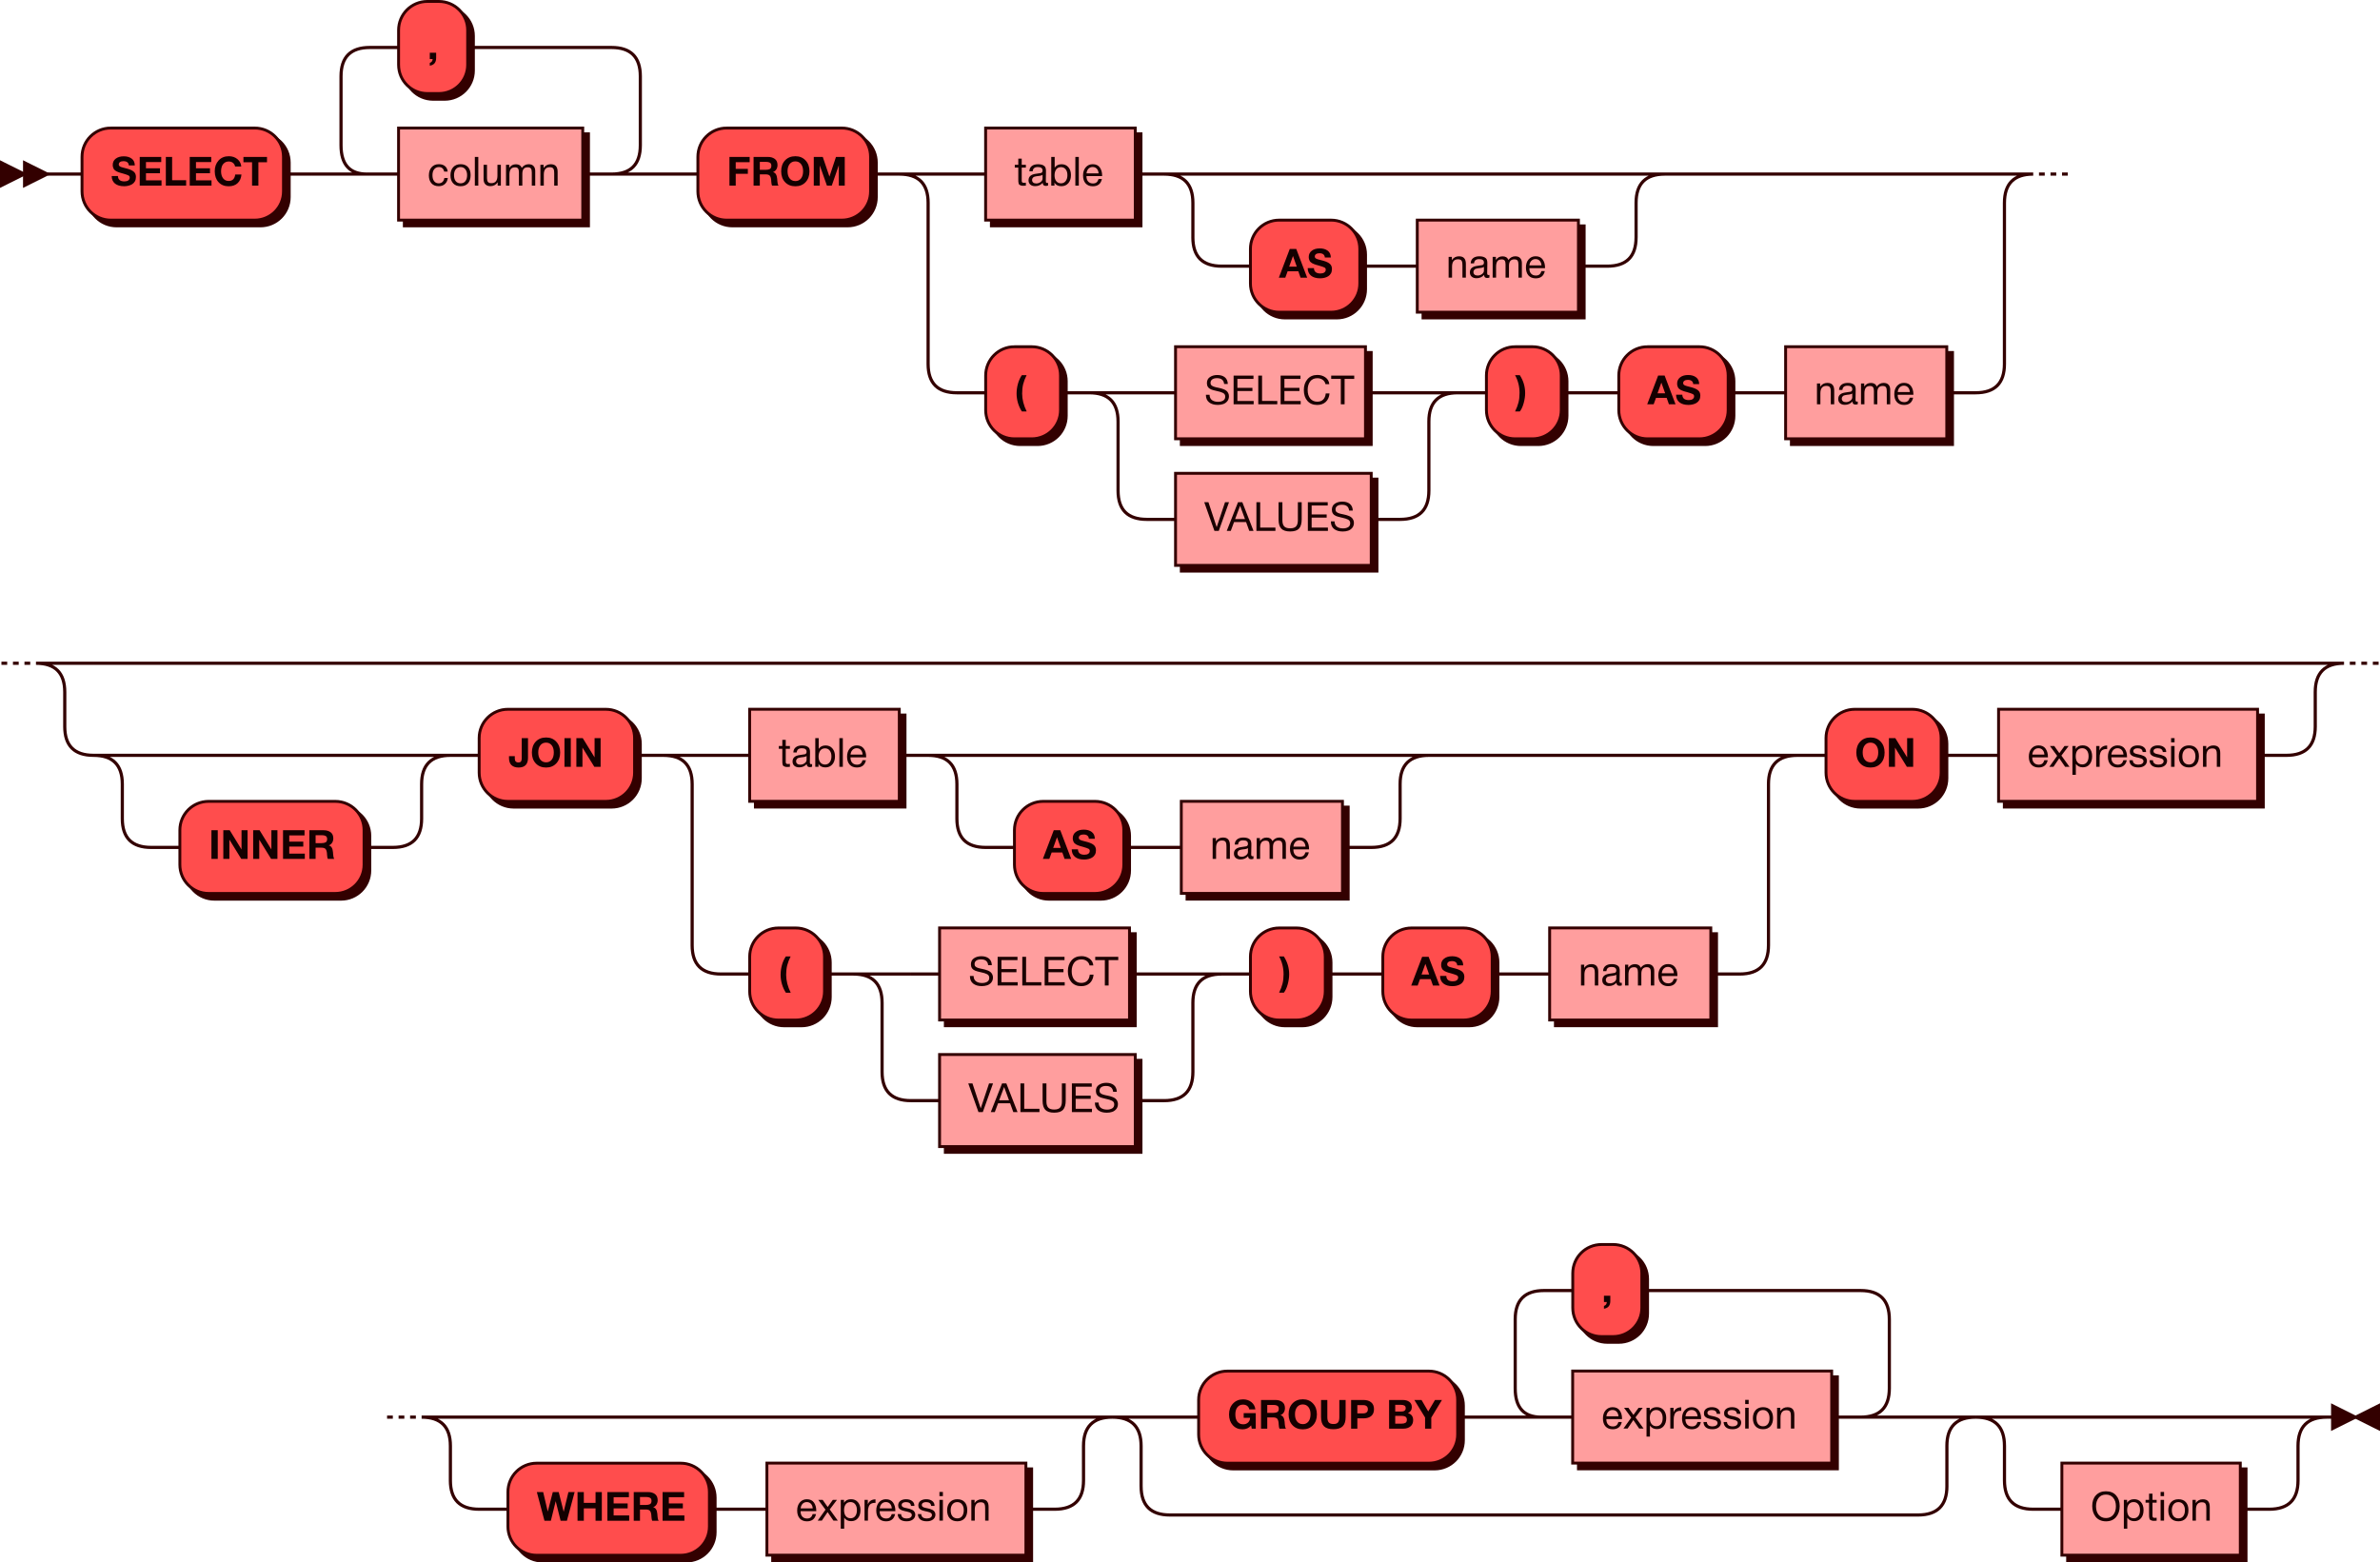 <?xml version="1.0" encoding="UTF-8" standalone="no"?>
<svg
   width="750.132"
   height="492.529"
   version="1.1"
   id="svg66"
   sodipodi:docname="SELECT.svg"
   inkscape:version="1.3 (0e150ed6c4, 2023-07-21)"
   xmlns:inkscape="http://www.inkscape.org/namespaces/inkscape"
   xmlns:sodipodi="http://sodipodi.sourceforge.net/DTD/sodipodi-0.dtd"
   xmlns:xlink="http://www.w3.org/1999/xlink"
   xmlns="http://www.w3.org/2000/svg"
   xmlns:svg="http://www.w3.org/2000/svg">
  <sodipodi:namedview
     id="namedview66"
     pagecolor="#ffffff"
     bordercolor="#666666"
     borderopacity="1.0"
     inkscape:showpageshadow="2"
     inkscape:pageopacity="0.0"
     inkscape:pagecheckerboard="0"
     inkscape:deskcolor="#d1d1d1"
     inkscape:zoom="0.88781662"
     inkscape:cx="510.80369"
     inkscape:cy="250.61482"
     inkscape:window-width="1854"
     inkscape:window-height="1011"
     inkscape:window-x="66"
     inkscape:window-y="32"
     inkscape:window-maximized="1"
     inkscape:current-layer="svg66" />
  <defs
     id="defs1">
    <style
       type="text/css"
       id="style1">@namespace &quot;http://www.w3.org/2000/svg&quot;;.line { fill: none; stroke: #330000; stroke-width: 1; }&#10;.bold-line { stroke: #140000; shape-rendering: crispEdges; stroke-width: 2; }&#10;.thin-line { stroke: #1F0000; shape-rendering: crispEdges }&#10;.filled { fill: #330000; stroke: none; }&#10;text.terminal { font-family: HelveticaNeueCyr, Sans-serif;                            font-size: 14px;                            fill: #140000;                            font-weight: bold; }&#10;text.nonterminal { font-family: HelveticaNeueCyr, Sans-serif;                            font-size: 14px;                            fill: #1A0000;                            font-weight: normal; }&#10;text.regexp { font-family: HelveticaNeueCyr, Sans-serif;                            font-size: 14px;                            fill: #1F0000;                            font-weight: normal; }&#10;rect, circle, polygon { fill: #330000; stroke: #330000; }&#10;rect.terminal { fill: #FF4D4D; stroke: #330000; stroke-width: 1; }&#10;rect.nonterminal { fill: #FF9E9E; stroke: #330000; stroke-width: 1; }&#10;rect.text { fill: none; stroke: none; }&#10;polygon.regexp { fill: #FFC7C7; stroke: #330000; stroke-width: 1; }&#10;</style>
  </defs>
  <path
     id="polygon1"
     style="fill:#330000;stroke:#330000;stroke-width:0.907"
     d="M 7.71,54.877 0.454,51.248 v 7.256 z" />
  <path
     id="polygon2"
     style="fill:#330000;stroke:#330000;stroke-width:0.907"
     d="M 14.966,54.877 7.71,51.248 v 7.256 z" />
  <path
     id="rect2"
     style="fill:#330000;stroke:#330000;stroke-width:0.907"
     d="m 36.736,42.178 h 45.353 c 5.025,0 9.071,4.045 9.071,9.071 v 10.885 c 0,5.025 -4.045,9.071 -9.071,9.071 H 36.736 c -5.025,0 -9.071,-4.045 -9.071,-9.071 V 51.248 c 0,-5.025 4.045,-9.071 9.071,-9.071 z" />
  <path
     id="rect3"
     class="terminal"
     style="fill:#ff4d4d;stroke:#330000;stroke-width:0.907"
     d="m 34.922,40.364 h 45.353 c 5.025,0 9.071,4.045 9.071,9.071 v 10.885 c 0,5.025 -4.045,9.071 -9.071,9.071 H 34.922 c -5.025,0 -9.071,-4.045 -9.071,-9.071 V 49.434 c 0,-5.025 4.045,-9.071 9.071,-9.071 z" />
  <path
     d="m 42.49,52.155 h -1.879 q -0.114,-1.346 -1.714,-1.346 -0.686,0 -1.079,0.279 -0.381,0.267 -0.381,0.749 0,0.165 0.051,0.292 0.051,0.127 0.19,0.241 0.14,0.102 0.279,0.178 0.14,0.063 0.406,0.152 0.279,0.076 0.495,0.14 0.229,0.063 0.635,0.165 0.406,0.102 0.711,0.19 1.333,0.381 1.981,0.952 0.66,0.571 0.66,1.638 0,0.775 -0.317,1.359 -0.317,0.571 -0.864,0.914 -0.533,0.33 -1.181,0.483 -0.635,0.165 -1.359,0.165 -1.841,0 -2.883,-0.838 -1.029,-0.851 -1.041,-2.387 h 1.968 q 0.051,1.702 2.044,1.702 0.775,0 1.219,-0.317 0.457,-0.33 0.457,-0.889 0,-0.47 -0.419,-0.686 -0.406,-0.216 -1.727,-0.597 -0.216,-0.051 -0.33,-0.089 -0.457,-0.127 -0.635,-0.178 -0.178,-0.063 -0.571,-0.203 -0.381,-0.14 -0.559,-0.254 -0.178,-0.114 -0.444,-0.317 -0.254,-0.203 -0.368,-0.419 -0.114,-0.229 -0.216,-0.546 -0.089,-0.33 -0.089,-0.711 0,-1.232 0.952,-1.968 0.952,-0.737 2.527,-0.737 1.524,0 2.489,0.724 0.965,0.711 0.991,2.159 z m 8.33,-2.692 v 1.625 H 46.008 v 1.968 h 4.419 v 1.562 H 46.008 v 2.222 h 4.902 v 1.664 h -6.87 v -9.041 z m 7.848,7.34 v 1.702 h -6.4 v -9.041 h 1.981 v 7.34 z m 7.911,-7.34 v 1.625 h -4.813 v 1.968 h 4.419 v 1.562 h -4.419 v 2.222 h 4.902 v 1.664 h -6.87 v -9.041 z m 9.524,5.549 q -0.152,1.702 -1.194,2.705 -1.041,1.003 -2.857,1.003 -1.968,0 -3.175,-1.295 -1.194,-1.308 -1.194,-3.454 0,-2.032 1.206,-3.378 1.219,-1.346 3.238,-1.346 1.613,0 2.705,0.914 1.092,0.914 1.206,2.324 h -1.943 q -0.152,-0.749 -0.686,-1.156 -0.521,-0.419 -1.321,-0.419 -0.825,0 -1.397,0.47 -0.559,0.457 -0.787,1.13 -0.229,0.673 -0.229,1.473 0,1.397 0.648,2.235 0.648,0.825 1.74,0.825 1.816,0 2.07,-2.032 z m 8.051,-5.549 v 1.689 h -2.718 v 7.353 H 79.443 v -7.353 h -2.718 v -1.689 z"
     id="text3"
     class="terminal"
     style="font-weight:bold;font-size:14px;font-family:HelveticaNeueCyr, Sans-serif;fill:#140000;stroke-width:0.907"
     aria-label="SELECT" />
  <a
     xlink:href="#column"
     xlink:title="column"
     id="a5"
     transform="matrix(0.907,0,0,0.907,-0.454,-0.454)">
    <path
       id="rect4"
       style="fill:#330000;stroke:#330000"
       d="m 141,47 h 64 v 32 h -64 z" />
    <path
       id="rect5"
       class="nonterminal"
       style="fill:#ff9e9e;stroke:#330000"
       d="m 139,45 h 64 v 32 h -64 z" />
    <path
       d="m 156.112,62.368 q -0.154,1.302 -0.994,2.072 -0.826,0.77 -2.156,0.77 -1.638,0 -2.534,-1.008 -0.896,-1.022 -0.896,-2.716 0,-1.806 0.938,-2.856 0.938,-1.064 2.534,-1.064 1.33,0 2.128,0.672 0.798,0.658 0.938,1.89 h -1.232 q -0.322,-1.568 -1.82,-1.568 -1.036,0 -1.638,0.77 -0.602,0.756 -0.602,2.058 0,1.316 0.574,2.072 0.574,0.756 1.582,0.756 0.812,0 1.316,-0.476 0.518,-0.476 0.658,-1.372 z m 1.876,-3.766 q 0.952,-1.036 2.59,-1.036 1.638,0 2.548,0.994 0.91,0.994 0.91,2.786 0,1.834 -0.91,2.856 -0.91,1.022 -2.562,1.022 -1.652,0 -2.59,-1.008 -0.938,-1.008 -0.938,-2.8 0,-1.778 0.952,-2.814 z m 4.214,0.728 q -0.602,-0.77 -1.652,-0.77 -1.05,0 -1.666,0.77 -0.616,0.77 -0.616,2.058 0,1.33 0.602,2.086 0.616,0.742 1.708,0.742 1.05,0 1.638,-0.756 0.602,-0.756 0.602,-2.086 0,-1.288 -0.616,-2.044 z M 166.71,55.032 V 65 h -1.204 v -9.968 z m 7.84,2.744 V 65 h -1.106 v -1.134 q -0.924,1.33 -2.492,1.33 -1.148,0 -1.778,-0.63 -0.63,-0.63 -0.63,-1.82 v -4.97 h 1.19 v 4.648 q 0,0.854 0.322,1.302 0.336,0.434 1.19,0.434 2.114,0 2.114,-2.604 v -3.78 z m 2.912,0 v 1.05 q 0.476,-0.644 1.022,-0.938 0.546,-0.294 1.33,-0.294 1.484,0 2.002,1.246 0.938,-1.26 2.394,-1.26 1.12,0 1.694,0.63 0.588,0.616 0.588,1.736 V 65 h -1.19 v -4.55 q 0,-0.896 -0.28,-1.344 -0.28,-0.462 -1.162,-0.462 -1.848,0 -1.848,2.254 V 65 h -1.19 v -4.634 q 0,-0.826 -0.28,-1.26 -0.266,-0.448 -1.05,-0.448 -1.106,0 -1.54,0.686 -0.42,0.672 -0.42,1.834 V 65 h -1.19 v -7.224 z m 11.942,0 v 1.12 q 0.896,-1.316 2.464,-1.316 1.274,0 1.834,0.672 0.574,0.658 0.574,1.946 V 65 h -1.19 v -4.256 q 0,-0.532 -0.042,-0.826 -0.028,-0.308 -0.168,-0.644 -0.14,-0.35 -0.476,-0.504 -0.336,-0.154 -0.868,-0.154 -2.058,0 -2.058,2.604 V 65 h -1.19 v -7.224 z"
       id="text5"
       class="nonterminal"
       style="font-size:14px;font-family:HelveticaNeueCyr, Sans-serif;fill:#1a0000"
       aria-label="column" />
  </a>
  <path
     id="rect6"
     style="fill:#330000;stroke:#330000;stroke-width:0.907"
     d="m 136.511,2.268 h 3.628 c 5.025,0 9.071,4.045 9.071,9.071 v 10.885 c 0,5.025 -4.045,9.071 -9.071,9.071 h -3.628 c -5.025,0 -9.071,-4.045 -9.071,-9.071 V 11.338 c 0,-5.025 4.045,-9.071 9.071,-9.071 z" />
  <path
     id="rect7"
     class="terminal"
     style="fill:#ff4d4d;stroke:#330000;stroke-width:0.907"
     d="m 134.697,0.454 h 3.628 c 5.025,0 9.071,4.045 9.071,9.071 V 20.409 c 0,5.025 -4.045,9.071 -9.071,9.071 h -3.628 c -5.025,0 -9.071,-4.045 -9.071,-9.071 V 9.524 c 0,-5.025 4.045,-9.071 9.071,-9.071 z" />
  <path
     d="m 137.466,16.614 v 1.613 q 0,1.105 -0.495,1.702 -0.483,0.61 -1.511,0.775 v -0.889 q 0.851,-0.254 0.902,-1.219 h -0.902 v -1.981 z"
     id="text7"
     class="terminal"
     style="font-weight:bold;font-size:14px;font-family:HelveticaNeueCyr, Sans-serif;fill:#140000;stroke-width:0.907"
     aria-label="," />
  <path
     id="rect8"
     style="fill:#330000;stroke:#330000;stroke-width:0.907"
     d="m 230.845,42.178 h 36.282 c 5.025,0 9.071,4.045 9.071,9.071 v 10.885 c 0,5.025 -4.045,9.071 -9.071,9.071 h -36.282 c -5.025,0 -9.071,-4.045 -9.071,-9.071 V 51.248 c 0,-5.025 4.045,-9.071 9.071,-9.071 z" />
  <path
     id="rect9"
     class="terminal"
     style="fill:#ff4d4d;stroke:#330000;stroke-width:0.907"
     d="m 229.031,40.364 h 36.282 c 5.025,0 9.071,4.045 9.071,9.071 v 10.885 c 0,5.025 -4.045,9.071 -9.071,9.071 h -36.282 c -5.025,0 -9.071,-4.045 -9.071,-9.071 V 49.434 c 0,-5.025 4.045,-9.071 9.071,-9.071 z" />
  <path
     d="m 236.282,49.463 v 1.664 h -4.394 v 2.095 h 3.822 v 1.575 h -3.822 v 3.708 h -1.981 v -9.041 z m 1.232,0 h 4.495 q 1.346,0 2.197,0.635 0.851,0.635 0.851,1.93 0,0.787 -0.381,1.384 -0.381,0.584 -1.054,0.838 1.168,0.241 1.333,2.108 0,0.063 0.025,0.394 0.025,0.33 0.051,0.533 0.025,0.19 0.064,0.47 0.038,0.279 0.114,0.47 0.076,0.19 0.178,0.279 h -2.057 q -0.102,-0.203 -0.152,-0.508 -0.051,-0.317 -0.089,-0.8 -0.038,-0.495 -0.038,-0.546 -0.102,-0.952 -0.483,-1.321 -0.368,-0.368 -1.321,-0.368 h -1.765 v 3.543 h -1.968 z m 1.968,1.562 v 2.502 h 1.879 q 0.825,0 1.283,-0.254 0.47,-0.267 0.47,-1.029 0,-0.711 -0.457,-0.965 -0.444,-0.254 -1.206,-0.254 z m 11.213,-1.778 q 1.981,0 3.2,1.321 1.232,1.308 1.232,3.429 0,2.121 -1.232,3.429 -1.219,1.295 -3.213,1.295 -2.006,0 -3.238,-1.295 -1.232,-1.308 -1.232,-3.429 0,-2.146 1.219,-3.441 1.232,-1.308 3.264,-1.308 z m -0.025,1.625 q -1.117,0 -1.791,0.838 -0.66,0.838 -0.66,2.248 0,1.46 0.66,2.286 0.66,0.825 1.816,0.838 1.13,0 1.778,-0.838 0.648,-0.838 0.648,-2.286 0,-1.422 -0.66,-2.248 -0.66,-0.838 -1.791,-0.838 z m 5.816,7.632 v -9.041 h 2.832 l 2.108,6.21 2.057,-6.21 h 2.768 v 9.041 h -1.867 v -6.426 l -2.222,6.426 h -1.537 l -2.248,-6.362 v 6.362 z"
     id="text9"
     class="terminal"
     style="font-weight:bold;font-size:14px;font-family:HelveticaNeueCyr, Sans-serif;fill:#140000;stroke-width:0.907"
     aria-label="FROM" />
  <a
     xlink:href="#table"
     xlink:title="table"
     id="a11"
     transform="matrix(0.907,0,0,0.907,-0.454,-0.454)">
    <path
       id="rect10"
       style="fill:#330000;stroke:#330000"
       d="m 345,47 h 52 v 32 h -52 z" />
    <path
       id="rect11"
       class="nonterminal"
       style="fill:#ff9e9e;stroke:#330000"
       d="m 343,45 h 52 v 32 h -52 z" />
    <path
       d="m 356.99,57.776 v 0.98 h -1.442 v 4.214 q 0,0.35 0,0.462 0.014,0.112 0.084,0.308 0.07,0.182 0.238,0.238 0.168,0.056 0.476,0.056 0.266,0 0.644,-0.042 v 1.022 q -0.504,0.056 -0.91,0.056 -0.504,0 -0.84,-0.112 -0.336,-0.112 -0.518,-0.252 -0.168,-0.14 -0.252,-0.49 -0.084,-0.364 -0.098,-0.602 -0.014,-0.252 -0.014,-0.826 0,-0.126 0,-0.196 v -3.836 h -1.218 v -0.98 h 1.218 v -2.142 h 1.19 v 2.142 z m 7.714,6.272 v 0.924 q -0.364,0.14 -0.812,0.14 -1.022,0 -1.05,-1.064 -1.022,1.148 -2.618,1.148 -1.064,0 -1.694,-0.546 -0.616,-0.546 -0.616,-1.498 0,-1.932 2.562,-2.254 1.512,-0.182 1.75,-0.266 0.504,-0.168 0.546,-0.7 0.014,-0.084 0.014,-0.182 0,-1.19 -1.638,-1.19 -0.84,0 -1.274,0.35 -0.434,0.336 -0.518,1.12 h -1.162 q 0.028,-1.162 0.826,-1.806 0.798,-0.644 2.198,-0.644 1.526,0 2.268,0.7 0.238,0.224 0.35,0.588 0.112,0.364 0.126,0.602 0.014,0.224 0.014,0.686 0,0.546 -0.028,1.624 -0.028,1.064 -0.028,1.596 0,0.392 0.098,0.56 0.112,0.154 0.392,0.154 0.112,0 0.294,-0.042 z m -1.918,-2.8 q -0.126,0.098 -0.266,0.168 -0.14,0.07 -0.364,0.112 -0.21,0.042 -0.294,0.07 -0.07,0.014 -0.364,0.056 -0.294,0.028 -0.308,0.028 -0.434,0.056 -0.574,0.084 -0.126,0.014 -0.504,0.112 -0.364,0.098 -0.518,0.224 -0.154,0.126 -0.308,0.378 -0.14,0.238 -0.14,0.574 0,0.56 0.378,0.882 0.392,0.322 1.064,0.322 0.854,0 1.526,-0.504 0.672,-0.504 0.672,-1.19 z m 4.214,-6.216 v 3.738 q 0.784,-1.19 2.394,-1.19 1.484,0 2.366,1.036 0.896,1.022 0.896,2.744 0,1.75 -0.91,2.8 -0.91,1.05 -2.422,1.05 -1.722,0 -2.394,-1.26 V 65 h -1.12 v -9.968 z m 2.212,3.556 q -1.148,0 -1.708,0.826 -0.546,0.826 -0.546,2.03 0,1.274 0.602,2.03 0.616,0.742 1.652,0.742 0.994,0 1.596,-0.77 0.616,-0.784 0.616,-2.072 0,-1.274 -0.602,-2.03 -0.602,-0.756 -1.61,-0.756 z m 6.174,-3.556 V 65 h -1.204 v -9.968 z m 8.022,7.686 q -0.546,2.52 -3.15,2.52 -1.596,0 -2.506,-0.994 -0.896,-0.994 -0.896,-2.758 0,-1.75 0.924,-2.828 0.938,-1.092 2.436,-1.092 1.666,0 2.464,1.134 0.812,1.12 0.812,2.842 v 0.168 h -5.432 l -0.014,0.084 q 0,1.148 0.602,1.806 0.602,0.658 1.652,0.658 0.784,0 1.232,-0.364 0.462,-0.364 0.714,-1.176 z m -1.148,-1.974 q -0.084,-1.036 -0.63,-1.61 -0.546,-0.588 -1.442,-0.588 -0.868,0 -1.442,0.588 -0.574,0.588 -0.686,1.61 z"
       id="text11"
       class="nonterminal"
       style="font-size:14px;font-family:HelveticaNeueCyr, Sans-serif;fill:#1a0000"
       aria-label="table" />
  </a>
  <path
     id="rect12"
     style="fill:#330000;stroke:#330000;stroke-width:0.907"
     d="m 404.999,71.204 h 16.327 c 5.025,0 9.071,4.045 9.071,9.071 V 91.159 c 0,5.025 -4.045,9.071 -9.071,9.071 h -16.327 c -5.025,0 -9.071,-4.045 -9.071,-9.071 V 80.274 c 0,-5.025 4.045,-9.071 9.071,-9.071 z" />
  <path
     id="rect13"
     class="terminal"
     style="fill:#ff4d4d;stroke:#330000;stroke-width:0.907"
     d="m 403.185,69.389 h 16.327 c 5.025,0 9.071,4.045 9.071,9.071 v 10.885 c 0,5.025 -4.045,9.071 -9.071,9.071 h -16.327 c -5.025,0 -9.071,-4.045 -9.071,-9.071 V 78.46 c 0,-5.025 4.045,-9.071 9.071,-9.071 z" />
  <path
     d="m 408.556,78.476 3.441,9.054 H 409.915 l -0.711,-2.019 h -3.365 l -0.737,2.019 h -2.032 l 3.441,-9.054 z m 0.165,5.587 -1.194,-3.365 -1.206,3.365 z m 10.73,-2.883 h -1.879 q -0.114,-1.346 -1.714,-1.346 -0.686,0 -1.079,0.279 -0.381,0.267 -0.381,0.749 0,0.165 0.051,0.292 0.051,0.127 0.19,0.241 0.14,0.102 0.279,0.178 0.14,0.063 0.406,0.152 0.279,0.076 0.495,0.14 0.229,0.063 0.635,0.165 0.406,0.102 0.711,0.19 1.333,0.381 1.981,0.952 0.66,0.571 0.66,1.638 0,0.775 -0.317,1.359 -0.317,0.571 -0.864,0.914 -0.533,0.33 -1.181,0.483 -0.635,0.165 -1.359,0.165 -1.841,0 -2.883,-0.838 -1.029,-0.851 -1.041,-2.387 h 1.968 q 0.051,1.702 2.045,1.702 0.775,0 1.219,-0.317 0.457,-0.33 0.457,-0.889 0,-0.47 -0.419,-0.686 -0.406,-0.216 -1.727,-0.597 -0.216,-0.051 -0.33,-0.089 -0.457,-0.127 -0.635,-0.178 -0.178,-0.063 -0.571,-0.203 -0.381,-0.14 -0.559,-0.254 -0.178,-0.114 -0.444,-0.317 -0.254,-0.203 -0.368,-0.419 -0.114,-0.229 -0.216,-0.546 -0.089,-0.33 -0.089,-0.711 0,-1.232 0.952,-1.968 0.952,-0.737 2.527,-0.737 1.524,0 2.489,0.724 0.965,0.711 0.991,2.159 z"
     id="text13"
     class="terminal"
     style="font-weight:bold;font-size:14px;font-family:HelveticaNeueCyr, Sans-serif;fill:#140000;stroke-width:0.907"
     aria-label="AS" />
  <a
     xlink:href="#name"
     xlink:title="name"
     id="a15"
     transform="matrix(0.907,0,0,0.907,-0.454,-0.454)">
    <path
       id="rect14"
       style="fill:#330000;stroke:#330000"
       d="m 495,79 h 56 v 32 h -56 z" />
    <path
       id="rect15"
       class="nonterminal"
       style="fill:#ff9e9e;stroke:#330000"
       d="m 493,77 h 56 v 32 h -56 z" />
    <path
       d="m 505.016,89.776 v 1.12 q 0.896,-1.316 2.464,-1.316 1.274,0 1.834,0.672 0.574,0.658 0.574,1.946 V 97 h -1.19 v -4.256 q 0,-0.532 -0.042,-0.826 -0.028,-0.308 -0.168,-0.644 -0.14,-0.35 -0.476,-0.504 -0.336,-0.154 -0.868,-0.154 -2.058,0 -2.058,2.604 V 97 h -1.19 v -7.224 z m 13.062,6.272 v 0.924 q -0.364,0.14 -0.812,0.14 -1.022,0 -1.05,-1.064 -1.022,1.148 -2.618,1.148 -1.064,0 -1.694,-0.546 -0.616,-0.546 -0.616,-1.498 0,-1.932 2.562,-2.254 1.512,-0.182 1.75,-0.266 0.504,-0.168 0.546,-0.7 0.014,-0.084 0.014,-0.182 0,-1.19 -1.638,-1.19 -0.84,0 -1.274,0.35 -0.434,0.336 -0.518,1.12 h -1.162 q 0.028,-1.162 0.826,-1.806 0.798,-0.644 2.198,-0.644 1.526,0 2.268,0.7 0.238,0.224 0.35,0.588 0.112,0.364 0.126,0.602 0.014,0.224 0.014,0.686 0,0.546 -0.028,1.624 -0.028,1.064 -0.028,1.596 0,0.392 0.098,0.56 0.112,0.154 0.392,0.154 0.112,0 0.294,-0.042 z m -1.918,-2.8 q -0.126,0.098 -0.266,0.168 -0.14,0.07 -0.364,0.112 -0.21,0.042 -0.294,0.07 -0.07,0.014 -0.364,0.056 -0.294,0.028 -0.308,0.028 -0.434,0.056 -0.574,0.084 -0.126,0.014 -0.504,0.112 -0.364,0.098 -0.518,0.224 -0.154,0.126 -0.308,0.378 -0.14,0.238 -0.14,0.574 0,0.56 0.378,0.882 0.392,0.322 1.064,0.322 0.854,0 1.526,-0.504 0.672,-0.504 0.672,-1.19 z m 4.158,-3.472 v 1.05 q 0.476,-0.644 1.022,-0.938 0.546,-0.294 1.33,-0.294 1.484,0 2.002,1.246 0.938,-1.26 2.394,-1.26 1.12,0 1.694,0.63 0.588,0.616 0.588,1.736 V 97 h -1.19 v -4.55 q 0,-0.896 -0.28,-1.344 -0.28,-0.462 -1.162,-0.462 -1.848,0 -1.848,2.254 V 97 h -1.19 v -4.634 q 0,-0.826 -0.28,-1.26 -0.266,-0.448 -1.05,-0.448 -1.106,0 -1.54,0.686 -0.42,0.672 -0.42,1.834 V 97 h -1.19 v -7.224 z m 16.996,4.942 q -0.546,2.52 -3.15,2.52 -1.596,0 -2.506,-0.994 -0.896,-0.994 -0.896,-2.758 0,-1.75 0.924,-2.828 0.938,-1.092 2.436,-1.092 1.666,0 2.464,1.134 0.812,1.12 0.812,2.842 v 0.168 h -5.432 l -0.014,0.084 q 0,1.148 0.602,1.806 0.602,0.658 1.652,0.658 0.784,0 1.232,-0.364 0.462,-0.364 0.714,-1.176 z m -1.148,-1.974 q -0.084,-1.036 -0.63,-1.61 -0.546,-0.588 -1.442,-0.588 -0.868,0 -1.442,0.588 -0.574,0.588 -0.686,1.61 z"
       id="text15"
       class="nonterminal"
       style="font-size:14px;font-family:HelveticaNeueCyr, Sans-serif;fill:#1a0000"
       aria-label="name" />
  </a>
  <path
     id="rect16"
     style="fill:#330000;stroke:#330000;stroke-width:0.907"
     d="m 321.55,111.114 h 5.442 c 5.025,0 9.071,4.045 9.071,9.071 v 10.885 c 0,5.025 -4.045,9.071 -9.071,9.071 h -5.442 c -5.025,0 -9.071,-4.045 -9.071,-9.071 v -10.885 c 0,-5.025 4.045,-9.071 9.071,-9.071 z" />
  <path
     id="rect17"
     class="terminal"
     style="fill:#ff4d4d;stroke:#330000;stroke-width:0.907"
     d="m 319.736,109.3 h 5.442 c 5.025,0 9.071,4.045 9.071,9.071 v 10.885 c 0,5.025 -4.045,9.071 -9.071,9.071 h -5.442 c -5.025,0 -9.071,-4.045 -9.071,-9.071 V 118.37 c 0,-5.025 4.045,-9.071 9.071,-9.071 z" />
  <path
     d="m 323.571,118.26 q -0.737,1.473 -1.079,2.819 -0.33,1.346 -0.33,2.959 0,2.794 1.435,5.664 h -1.524 q -0.787,-1.194 -1.232,-2.679 -0.432,-1.486 -0.432,-2.946 0,-1.524 0.419,-3.073 0.432,-1.562 1.244,-2.743 z"
     id="text17"
     class="terminal"
     style="font-weight:bold;font-size:14px;font-family:HelveticaNeueCyr, Sans-serif;fill:#140000;stroke-width:0.907"
     aria-label="(" />
  <a
     xlink:href="#select"
     xlink:title="SELECT"
     id="a19"
     transform="matrix(0.907,0,0,0.907,-0.454,-0.454)">
    <path
       id="rect18"
       style="fill:#330000;stroke:#330000"
       d="m 411,123 h 66 v 32 h -66 z" />
    <path
       id="rect19"
       class="nonterminal"
       style="fill:#ff9e9e;stroke:#330000"
       d="m 409,121 h 66 v 32 h -66 z" />
    <path
       d="m 427.162,133.958 h -1.274 q -0.21,-2.03 -2.478,-2.03 -1.078,0 -1.666,0.434 -0.588,0.434 -0.588,1.218 0,0.28 0.084,0.49 0.084,0.21 0.28,0.378 0.21,0.154 0.392,0.266 0.182,0.112 0.574,0.224 0.392,0.112 0.63,0.168 0.238,0.042 0.742,0.154 0.616,0.126 1.022,0.238 0.406,0.098 0.966,0.336 0.56,0.238 0.882,0.532 0.336,0.28 0.574,0.756 0.252,0.476 0.252,1.078 0,1.05 -0.588,1.764 -0.588,0.7 -1.428,0.98 -0.84,0.28 -1.862,0.28 -1.876,0 -3.01,-0.882 -1.12,-0.896 -1.12,-2.632 h 1.274 q 0.042,1.274 0.854,1.862 0.812,0.574 2.114,0.574 1.022,0 1.75,-0.42 0.728,-0.434 0.728,-1.4 0,-0.448 -0.196,-0.756 -0.196,-0.322 -0.616,-0.518 -0.42,-0.21 -0.84,-0.336 -0.42,-0.126 -1.106,-0.28 -0.098,-0.014 -0.14,-0.028 -1.54,-0.35 -2.016,-0.56 -1.456,-0.63 -1.456,-2.17 0,-1.428 1.05,-2.128 1.064,-0.714 2.562,-0.714 1.638,0 2.618,0.784 0.98,0.784 1.036,2.338 z m 8.918,-2.926 v 1.148 h -5.586 v 3.122 h 5.222 v 1.106 h -5.222 v 3.444 h 5.656 V 141 h -6.972 v -9.968 z m 8.274,8.82 V 141 h -6.608 v -9.968 h 1.316 v 8.82 z m 8.064,-8.82 v 1.148 h -5.586 v 3.122 h 5.222 v 1.106 h -5.222 v 3.444 h 5.656 V 141 h -6.972 v -9.968 z m 10.094,6.202 q -0.168,1.89 -1.316,2.954 -1.134,1.05 -2.996,1.05 -2.128,0 -3.374,-1.4 -1.246,-1.414 -1.246,-3.808 0,-2.24 1.246,-3.724 1.26,-1.498 3.472,-1.498 1.582,0 2.786,0.854 1.204,0.854 1.344,2.366 h -1.316 q -0.224,-0.98 -0.98,-1.526 -0.756,-0.56 -1.862,-0.56 -1.666,0 -2.52,1.176 -0.84,1.176 -0.84,2.898 0,1.904 0.896,2.996 0.896,1.092 2.45,1.092 1.274,0 2.03,-0.728 0.756,-0.742 0.91,-2.142 z m 8.582,-6.202 v 1.148 h -3.346 V 141 h -1.316 v -8.82 h -3.346 v -1.148 z"
       id="text19"
       class="nonterminal"
       style="font-size:14px;font-family:HelveticaNeueCyr, Sans-serif;fill:#1a0000"
       aria-label="SELECT" />
  </a>
  <a
     xlink:href="#values"
     xlink:title="VALUES"
     id="a21"
     transform="matrix(0.907,0,0,0.907,-0.454,-0.454)">
    <path
       id="rect20"
       style="fill:#330000;stroke:#330000"
       d="m 411,167 h 68 v 32 h -68 z" />
    <path
       id="rect21"
       class="nonterminal"
       style="fill:#ff9e9e;stroke:#330000"
       d="m 409,165 h 68 v 32 h -68 z" />
    <path
       d="m 418.972,175.032 h 1.456 l 2.87,8.68 2.898,-8.68 h 1.386 L 424.026,185 h -1.512 z m 13.23,0 3.892,9.968 h -1.47 l -1.106,-3.052 h -4.186 l -1.134,3.052 h -1.4 l 3.92,-9.968 z m 0.924,5.866 -1.694,-4.606 -1.722,4.606 z m 10.584,2.954 V 185 h -6.608 v -9.968 h 1.316 v 8.82 z m 1.092,-8.82 h 1.33 v 6.286 q 0,1.456 0.63,2.128 0.63,0.672 2.058,0.672 1.47,0 2.072,-0.686 0.616,-0.686 0.616,-2.114 v -6.286 h 1.33 v 5.936 q 0,2.184 -0.91,3.22 -0.91,1.022 -3.108,1.022 -2.128,0 -3.08,-0.994 -0.938,-1.008 -0.938,-3.108 z m 17.08,0 v 1.148 h -5.586 v 3.122 h 5.222 v 1.106 h -5.222 v 3.444 h 5.656 V 185 h -6.972 v -9.968 z m 8.708,2.926 h -1.274 q -0.21,-2.03 -2.478,-2.03 -1.078,0 -1.666,0.434 -0.588,0.434 -0.588,1.218 0,0.28 0.084,0.49 0.084,0.21 0.28,0.378 0.21,0.154 0.392,0.266 0.182,0.112 0.574,0.224 0.392,0.112 0.63,0.168 0.238,0.042 0.742,0.154 0.616,0.126 1.022,0.238 0.406,0.098 0.966,0.336 0.56,0.238 0.882,0.532 0.336,0.28 0.574,0.756 0.252,0.476 0.252,1.078 0,1.05 -0.588,1.764 -0.588,0.7 -1.428,0.98 -0.84,0.28 -1.862,0.28 -1.876,0 -3.01,-0.882 -1.12,-0.896 -1.12,-2.632 h 1.274 q 0.042,1.274 0.854,1.862 0.812,0.574 2.114,0.574 1.022,0 1.75,-0.42 0.728,-0.434 0.728,-1.4 0,-0.448 -0.196,-0.756 -0.196,-0.322 -0.616,-0.518 -0.42,-0.21 -0.84,-0.336 -0.42,-0.126 -1.106,-0.28 -0.098,-0.014 -0.14,-0.028 -1.54,-0.35 -2.016,-0.56 -1.456,-0.63 -1.456,-2.17 0,-1.428 1.05,-2.128 1.064,-0.714 2.562,-0.714 1.638,0 2.618,0.784 0.98,0.784 1.036,2.338 z"
       id="text21"
       class="nonterminal"
       style="font-size:14px;font-family:HelveticaNeueCyr, Sans-serif;fill:#1a0000"
       aria-label="VALUES" />
  </a>
  <path
     id="rect22"
     style="fill:#330000;stroke:#330000;stroke-width:0.907"
     d="m 479.377,111.114 h 5.442 c 5.025,0 9.071,4.045 9.071,9.071 v 10.885 c 0,5.025 -4.045,9.071 -9.071,9.071 h -5.442 c -5.025,0 -9.071,-4.045 -9.071,-9.071 v -10.885 c 0,-5.025 4.045,-9.071 9.071,-9.071 z" />
  <path
     id="rect23"
     class="terminal"
     style="fill:#ff4d4d;stroke:#330000;stroke-width:0.907"
     d="m 477.563,109.3 h 5.442 c 5.025,0 9.071,4.045 9.071,9.071 v 10.885 c 0,5.025 -4.045,9.071 -9.071,9.071 h -5.442 c -5.025,0 -9.071,-4.045 -9.071,-9.071 V 118.37 c 0,-5.025 4.045,-9.071 9.071,-9.071 z" />
  <path
     d="m 477.512,118.26 h 1.498 q 1.689,2.591 1.689,5.651 0,1.435 -0.444,3.098 -0.444,1.664 -1.219,2.692 h -1.511 q 0.762,-1.549 1.079,-2.857 0.33,-1.321 0.33,-2.959 0,-3.073 -1.422,-5.626 z"
     id="text23"
     class="terminal"
     style="font-weight:bold;font-size:14px;font-family:HelveticaNeueCyr, Sans-serif;fill:#140000;stroke-width:0.907"
     aria-label=")" />
  <path
     id="rect24"
     style="fill:#330000;stroke:#330000;stroke-width:0.907"
     d="m 521.101,111.114 h 16.327 c 5.025,0 9.071,4.045 9.071,9.071 v 10.885 c 0,5.025 -4.045,9.071 -9.071,9.071 h -16.327 c -5.025,0 -9.071,-4.045 -9.071,-9.071 v -10.885 c 0,-5.025 4.045,-9.071 9.071,-9.071 z" />
  <path
     id="rect25"
     class="terminal"
     style="fill:#ff4d4d;stroke:#330000;stroke-width:0.907"
     d="m 519.287,109.3 h 16.327 c 5.025,0 9.071,4.045 9.071,9.071 v 10.885 c 0,5.025 -4.045,9.071 -9.071,9.071 h -16.327 c -5.025,0 -9.071,-4.045 -9.071,-9.071 V 118.37 c 0,-5.025 4.045,-9.071 9.071,-9.071 z" />
  <path
     d="m 524.659,118.387 3.441,9.054 h -2.083 l -0.711,-2.019 h -3.365 l -0.737,2.019 h -2.032 l 3.441,-9.054 z m 0.165,5.587 -1.194,-3.365 -1.206,3.365 z m 10.73,-2.883 H 533.675 q -0.114,-1.346 -1.714,-1.346 -0.686,0 -1.079,0.279 -0.381,0.267 -0.381,0.749 0,0.165 0.051,0.292 0.051,0.127 0.19,0.241 0.14,0.102 0.279,0.178 0.14,0.064 0.406,0.152 0.279,0.076 0.495,0.14 0.229,0.064 0.635,0.165 0.406,0.102 0.711,0.19 1.333,0.381 1.981,0.952 0.66,0.571 0.66,1.638 0,0.775 -0.317,1.359 -0.317,0.571 -0.864,0.914 -0.533,0.33 -1.181,0.483 -0.635,0.165 -1.359,0.165 -1.841,0 -2.883,-0.838 -1.029,-0.851 -1.041,-2.387 h 1.968 q 0.051,1.702 2.044,1.702 0.775,0 1.219,-0.317 0.457,-0.33 0.457,-0.889 0,-0.47 -0.419,-0.686 -0.406,-0.216 -1.727,-0.597 -0.216,-0.051 -0.33,-0.089 -0.457,-0.127 -0.635,-0.178 -0.178,-0.064 -0.571,-0.203 -0.381,-0.14 -0.559,-0.254 -0.178,-0.114 -0.444,-0.317 -0.254,-0.203 -0.368,-0.419 -0.114,-0.229 -0.216,-0.546 -0.089,-0.33 -0.089,-0.711 0,-1.232 0.952,-1.968 0.952,-0.737 2.527,-0.737 1.524,0 2.489,0.724 0.965,0.711 0.991,2.159 z"
     id="text25"
     class="terminal"
     style="font-weight:bold;font-size:14px;font-family:HelveticaNeueCyr, Sans-serif;fill:#140000;stroke-width:0.907"
     aria-label="AS" />
  <a
     xlink:href="#name"
     xlink:title="name"
     id="a27"
     transform="matrix(0.907,0,0,0.907,-0.454,-0.454)">
    <path
       id="rect26"
       style="fill:#330000;stroke:#330000"
       d="m 623,123 h 56 v 32 h -56 z" />
    <path
       id="rect27"
       class="nonterminal"
       style="fill:#ff9e9e;stroke:#330000"
       d="m 621,121 h 56 v 32 h -56 z" />
    <path
       d="m 633.016,133.776 v 1.12 q 0.896,-1.316 2.464,-1.316 1.274,0 1.834,0.672 0.574,0.658 0.574,1.946 V 141 h -1.19 v -4.256 q 0,-0.532 -0.042,-0.826 -0.028,-0.308 -0.168,-0.644 -0.14,-0.35 -0.476,-0.504 -0.336,-0.154 -0.868,-0.154 -2.058,0 -2.058,2.604 V 141 h -1.19 v -7.224 z m 13.062,6.272 v 0.924 q -0.364,0.14 -0.812,0.14 -1.022,0 -1.05,-1.064 -1.022,1.148 -2.618,1.148 -1.064,0 -1.694,-0.546 -0.616,-0.546 -0.616,-1.498 0,-1.932 2.562,-2.254 1.512,-0.182 1.75,-0.266 0.504,-0.168 0.546,-0.7 0.014,-0.084 0.014,-0.182 0,-1.19 -1.638,-1.19 -0.84,0 -1.274,0.35 -0.434,0.336 -0.518,1.12 h -1.162 q 0.028,-1.162 0.826,-1.806 0.798,-0.644 2.198,-0.644 1.526,0 2.268,0.7 0.238,0.224 0.35,0.588 0.112,0.364 0.126,0.602 0.014,0.224 0.014,0.686 0,0.546 -0.028,1.624 -0.028,1.064 -0.028,1.596 0,0.392 0.098,0.56 0.112,0.154 0.392,0.154 0.112,0 0.294,-0.042 z m -1.918,-2.8 q -0.126,0.098 -0.266,0.168 -0.14,0.07 -0.364,0.112 -0.21,0.042 -0.294,0.07 -0.07,0.014 -0.364,0.056 -0.294,0.028 -0.308,0.028 -0.434,0.056 -0.574,0.084 -0.126,0.014 -0.504,0.112 -0.364,0.098 -0.518,0.224 -0.154,0.126 -0.308,0.378 -0.14,0.238 -0.14,0.574 0,0.56 0.378,0.882 0.392,0.322 1.064,0.322 0.854,0 1.526,-0.504 0.672,-0.504 0.672,-1.19 z m 4.158,-3.472 v 1.05 q 0.476,-0.644 1.022,-0.938 0.546,-0.294 1.33,-0.294 1.484,0 2.002,1.246 0.938,-1.26 2.394,-1.26 1.12,0 1.694,0.63 0.588,0.616 0.588,1.736 V 141 h -1.19 v -4.55 q 0,-0.896 -0.28,-1.344 -0.28,-0.462 -1.162,-0.462 -1.848,0 -1.848,2.254 V 141 h -1.19 v -4.634 q 0,-0.826 -0.28,-1.26 -0.266,-0.448 -1.05,-0.448 -1.106,0 -1.54,0.686 -0.42,0.672 -0.42,1.834 V 141 h -1.19 v -7.224 z m 16.996,4.942 q -0.546,2.52 -3.15,2.52 -1.596,0 -2.506,-0.994 -0.896,-0.994 -0.896,-2.758 0,-1.75 0.924,-2.828 0.938,-1.092 2.436,-1.092 1.666,0 2.464,1.134 0.812,1.12 0.812,2.842 v 0.168 h -5.432 l -0.014,0.084 q 0,1.148 0.602,1.806 0.602,0.658 1.652,0.658 0.784,0 1.232,-0.364 0.462,-0.364 0.714,-1.176 z m -1.148,-1.974 q -0.084,-1.036 -0.63,-1.61 -0.546,-0.588 -1.442,-0.588 -0.868,0 -1.442,0.588 -0.574,0.588 -0.686,1.61 z"
       id="text27"
       class="nonterminal"
       style="font-size:14px;font-family:HelveticaNeueCyr, Sans-serif;fill:#1a0000"
       aria-label="name" />
  </a>
  <path
     id="rect28"
     style="fill:#330000;stroke:#330000;stroke-width:0.907"
     d="m 67.575,254.428 h 39.91 c 5.025,0 9.071,4.045 9.071,9.071 v 10.885 c 0,5.025 -4.045,9.071 -9.071,9.071 H 67.575 c -5.025,0 -9.071,-4.045 -9.071,-9.071 v -10.885 c 0,-5.025 4.045,-9.071 9.071,-9.071 z" />
  <path
     id="rect29"
     class="terminal"
     style="fill:#ff4d4d;stroke:#330000;stroke-width:0.907"
     d="m 65.761,252.614 h 39.91 c 5.025,0 9.071,4.045 9.071,9.071 v 10.885 c 0,5.025 -4.045,9.071 -9.071,9.071 H 65.761 c -5.025,0 -9.071,-4.045 -9.071,-9.071 v -10.885 c 0,-5.025 4.045,-9.071 9.071,-9.071 z" />
  <path
     d="m 68.631,261.714 v 9.041 h -1.994 v -9.041 z m 1.752,9.041 v -9.041 h 2.019 l 3.721,6.057 v -6.057 h 1.905 v 9.041 h -1.981 l -3.746,-6.07 v 6.07 z m 9.41,0 v -9.041 h 2.019 l 3.721,6.057 v -6.057 h 1.905 v 9.041 h -1.981 l -3.746,-6.07 v 6.07 z m 16.191,-9.041 v 1.625 h -4.813 v 1.968 h 4.419 v 1.562 h -4.419 v 2.222 h 4.902 v 1.664 h -6.87 v -9.041 z m 1.524,0 h 4.495 q 1.346,0 2.197,0.635 0.851,0.635 0.851,1.93 0,0.787 -0.381,1.384 -0.381,0.584 -1.054,0.838 1.168,0.241 1.333,2.108 0,0.064 0.025,0.394 0.025,0.33 0.051,0.533 0.025,0.19 0.064,0.47 0.038,0.279 0.114,0.47 0.076,0.19 0.178,0.279 h -2.057 q -0.102,-0.203 -0.152,-0.508 -0.051,-0.317 -0.089,-0.8 -0.038,-0.495 -0.038,-0.546 -0.102,-0.952 -0.483,-1.321 -0.368,-0.368 -1.321,-0.368 h -1.765 v 3.543 h -1.968 z m 1.968,1.562 v 2.502 h 1.879 q 0.825,0 1.283,-0.254 0.47,-0.267 0.47,-1.029 0,-0.711 -0.457,-0.965 -0.444,-0.254 -1.206,-0.254 z"
     id="text29"
     class="terminal"
     style="font-weight:bold;font-size:14px;font-family:HelveticaNeueCyr, Sans-serif;fill:#140000;stroke-width:0.907"
     aria-label="INNER" />
  <path
     id="rect30"
     style="fill:#330000;stroke:#330000;stroke-width:0.907"
     d="m 161.909,225.402 h 30.84 c 5.025,0 9.071,4.045 9.071,9.071 v 10.885 c 0,5.025 -4.045,9.071 -9.071,9.071 h -30.84 c -5.025,0 -9.071,-4.045 -9.071,-9.071 v -10.885 c 0,-5.025 4.045,-9.071 9.071,-9.071 z" />
  <path
     id="rect31"
     class="terminal"
     style="fill:#ff4d4d;stroke:#330000;stroke-width:0.907"
     d="m 160.095,223.588 h 30.84 c 5.025,0 9.071,4.045 9.071,9.071 v 10.885 c 0,5.025 -4.045,9.071 -9.071,9.071 H 160.095 c -5.025,0 -9.071,-4.045 -9.071,-9.071 v -10.885 c 0,-5.025 4.045,-9.071 9.071,-9.071 z" />
  <path
     d="m 166.419,232.688 v 6.21 q 0,3.048 -2.971,3.048 -1.435,0 -2.235,-0.749 -0.787,-0.749 -0.787,-2.248 v -0.597 h 1.829 v 0.279 q 0,0.343 0,0.521 0.013,0.165 0.064,0.444 0.064,0.267 0.178,0.406 0.114,0.127 0.33,0.241 0.229,0.102 0.559,0.102 0.356,0 0.571,-0.114 0.229,-0.114 0.33,-0.343 0.102,-0.241 0.127,-0.47 0.025,-0.229 0.025,-0.584 v -6.146 z m 5.702,-0.216 q 1.981,0 3.2,1.321 1.232,1.308 1.232,3.429 0,2.121 -1.232,3.429 -1.219,1.295 -3.213,1.295 -2.006,0 -3.238,-1.295 -1.232,-1.308 -1.232,-3.429 0,-2.146 1.219,-3.441 1.232,-1.308 3.264,-1.308 z m -0.025,1.625 q -1.117,0 -1.791,0.838 -0.66,0.838 -0.66,2.248 0,1.46 0.66,2.286 0.66,0.825 1.816,0.838 1.13,0 1.778,-0.838 0.648,-0.838 0.648,-2.286 0,-1.422 -0.66,-2.248 -0.66,-0.838 -1.791,-0.838 z m 7.81,-1.41 v 9.041 h -1.994 v -9.041 z m 1.752,9.041 v -9.041 h 2.019 l 3.721,6.057 v -6.057 h 1.905 v 9.041 h -1.981 l -3.746,-6.07 v 6.07 z"
     id="text31"
     class="terminal"
     style="font-weight:bold;font-size:14px;font-family:HelveticaNeueCyr, Sans-serif;fill:#140000;stroke-width:0.907"
     aria-label="JOIN" />
  <a
     xlink:href="#table"
     xlink:title="table"
     id="a33"
     transform="matrix(0.907,0,0,0.907,-0.454,-0.454)">
    <path
       id="rect32"
       style="fill:#330000;stroke:#330000"
       d="m 263,249 h 52 v 32 h -52 z" />
    <path
       id="rect33"
       class="nonterminal"
       style="fill:#ff9e9e;stroke:#330000"
       d="m 261,247 h 52 v 32 h -52 z" />
    <path
       d="m 274.99,259.776 v 0.98 h -1.442 v 4.214 q 0,0.35 0,0.462 0.014,0.112 0.084,0.308 0.07,0.182 0.238,0.238 0.168,0.056 0.476,0.056 0.266,0 0.644,-0.042 v 1.022 q -0.504,0.056 -0.91,0.056 -0.504,0 -0.84,-0.112 -0.336,-0.112 -0.518,-0.252 -0.168,-0.14 -0.252,-0.49 -0.084,-0.364 -0.098,-0.602 -0.014,-0.252 -0.014,-0.826 0,-0.126 0,-0.196 v -3.836 h -1.218 v -0.98 h 1.218 v -2.142 h 1.19 v 2.142 z m 7.714,6.272 v 0.924 q -0.364,0.14 -0.812,0.14 -1.022,0 -1.05,-1.064 -1.022,1.148 -2.618,1.148 -1.064,0 -1.694,-0.546 -0.616,-0.546 -0.616,-1.498 0,-1.932 2.562,-2.254 1.512,-0.182 1.75,-0.266 0.504,-0.168 0.546,-0.7 0.014,-0.084 0.014,-0.182 0,-1.19 -1.638,-1.19 -0.84,0 -1.274,0.35 -0.434,0.336 -0.518,1.12 h -1.162 q 0.028,-1.162 0.826,-1.806 0.798,-0.644 2.198,-0.644 1.526,0 2.268,0.7 0.238,0.224 0.35,0.588 0.112,0.364 0.126,0.602 0.014,0.224 0.014,0.686 0,0.546 -0.028,1.624 -0.028,1.064 -0.028,1.596 0,0.392 0.098,0.56 0.112,0.154 0.392,0.154 0.112,0 0.294,-0.042 z m -1.918,-2.8 q -0.126,0.098 -0.266,0.168 -0.14,0.07 -0.364,0.112 -0.21,0.042 -0.294,0.07 -0.07,0.014 -0.364,0.056 -0.294,0.028 -0.308,0.028 -0.434,0.056 -0.574,0.084 -0.126,0.014 -0.504,0.112 -0.364,0.098 -0.518,0.224 -0.154,0.126 -0.308,0.378 -0.14,0.238 -0.14,0.574 0,0.56 0.378,0.882 0.392,0.322 1.064,0.322 0.854,0 1.526,-0.504 0.672,-0.504 0.672,-1.19 z m 4.214,-6.216 v 3.738 q 0.784,-1.19 2.394,-1.19 1.484,0 2.366,1.036 0.896,1.022 0.896,2.744 0,1.75 -0.91,2.8 -0.91,1.05 -2.422,1.05 -1.722,0 -2.394,-1.26 V 267 h -1.12 v -9.968 z m 2.212,3.556 q -1.148,0 -1.708,0.826 -0.546,0.826 -0.546,2.03 0,1.274 0.602,2.03 0.616,0.742 1.652,0.742 0.994,0 1.596,-0.77 0.616,-0.784 0.616,-2.072 0,-1.274 -0.602,-2.03 -0.602,-0.756 -1.61,-0.756 z m 6.174,-3.556 V 267 h -1.204 v -9.968 z m 8.022,7.686 q -0.546,2.52 -3.15,2.52 -1.596,0 -2.506,-0.994 -0.896,-0.994 -0.896,-2.758 0,-1.75 0.924,-2.828 0.938,-1.092 2.436,-1.092 1.666,0 2.464,1.134 0.812,1.12 0.812,2.842 v 0.168 h -5.432 l -0.014,0.084 q 0,1.148 0.602,1.806 0.602,0.658 1.652,0.658 0.784,0 1.232,-0.364 0.462,-0.364 0.714,-1.176 z m -1.148,-1.974 q -0.084,-1.036 -0.63,-1.61 -0.546,-0.588 -1.442,-0.588 -0.868,0 -1.442,0.588 -0.574,0.588 -0.686,1.61 z"
       id="text33"
       class="nonterminal"
       style="font-size:14px;font-family:HelveticaNeueCyr, Sans-serif;fill:#1a0000"
       aria-label="table" />
  </a>
  <path
     id="rect34"
     style="fill:#330000;stroke:#330000;stroke-width:0.907"
     d="m 330.62,254.428 h 16.327 c 5.025,0 9.071,4.045 9.071,9.071 v 10.885 c 0,5.025 -4.045,9.071 -9.071,9.071 H 330.62 c -5.025,0 -9.071,-4.045 -9.071,-9.071 v -10.885 c 0,-5.025 4.045,-9.071 9.071,-9.071 z" />
  <path
     id="rect35"
     class="terminal"
     style="fill:#ff4d4d;stroke:#330000;stroke-width:0.907"
     d="m 328.806,252.614 h 16.327 c 5.025,0 9.071,4.045 9.071,9.071 v 10.885 c 0,5.025 -4.045,9.071 -9.071,9.071 H 328.806 c -5.025,0 -9.071,-4.045 -9.071,-9.071 v -10.885 c 0,-5.025 4.045,-9.071 9.071,-9.071 z" />
  <path
     d="m 334.178,261.701 3.441,9.054 h -2.083 l -0.711,-2.019 h -3.365 l -0.737,2.019 h -2.032 l 3.441,-9.054 z m 0.165,5.587 -1.194,-3.365 -1.206,3.365 z m 10.73,-2.883 h -1.879 q -0.114,-1.346 -1.714,-1.346 -0.686,0 -1.079,0.279 -0.381,0.267 -0.381,0.749 0,0.165 0.051,0.292 0.051,0.127 0.19,0.241 0.14,0.102 0.279,0.178 0.14,0.064 0.406,0.152 0.279,0.076 0.495,0.14 0.229,0.064 0.635,0.165 0.406,0.102 0.711,0.19 1.333,0.381 1.981,0.952 0.66,0.571 0.66,1.638 0,0.775 -0.317,1.359 -0.317,0.571 -0.864,0.914 -0.533,0.33 -1.181,0.483 -0.635,0.165 -1.359,0.165 -1.841,0 -2.883,-0.838 -1.029,-0.851 -1.041,-2.387 h 1.968 q 0.051,1.702 2.044,1.702 0.775,0 1.219,-0.317 0.457,-0.33 0.457,-0.889 0,-0.47 -0.419,-0.686 -0.406,-0.216 -1.727,-0.597 -0.216,-0.051 -0.33,-0.089 -0.457,-0.127 -0.635,-0.178 -0.178,-0.064 -0.571,-0.203 -0.381,-0.14 -0.559,-0.254 -0.178,-0.114 -0.444,-0.317 -0.254,-0.203 -0.368,-0.419 -0.114,-0.229 -0.216,-0.546 -0.089,-0.33 -0.089,-0.711 0,-1.232 0.952,-1.968 0.952,-0.737 2.527,-0.737 1.524,0 2.489,0.724 0.965,0.711 0.991,2.159 z"
     id="text35"
     class="terminal"
     style="font-weight:bold;font-size:14px;font-family:HelveticaNeueCyr, Sans-serif;fill:#140000;stroke-width:0.907"
     aria-label="AS" />
  <a
     xlink:href="#name"
     xlink:title="name"
     id="a37"
     transform="matrix(0.907,0,0,0.907,-0.454,-0.454)">
    <path
       id="rect36"
       style="fill:#330000;stroke:#330000"
       d="m 413,281 h 56 v 32 h -56 z" />
    <path
       id="rect37"
       class="nonterminal"
       style="fill:#ff9e9e;stroke:#330000"
       d="m 411,279 h 56 v 32 h -56 z" />
    <path
       d="m 423.016,291.776 v 1.12 q 0.896,-1.316 2.464,-1.316 1.274,0 1.834,0.672 0.574,0.658 0.574,1.946 V 299 h -1.19 v -4.256 q 0,-0.532 -0.042,-0.826 -0.028,-0.308 -0.168,-0.644 -0.14,-0.35 -0.476,-0.504 -0.336,-0.154 -0.868,-0.154 -2.058,0 -2.058,2.604 V 299 h -1.19 v -7.224 z m 13.062,6.272 v 0.924 q -0.364,0.14 -0.812,0.14 -1.022,0 -1.05,-1.064 -1.022,1.148 -2.618,1.148 -1.064,0 -1.694,-0.546 -0.616,-0.546 -0.616,-1.498 0,-1.932 2.562,-2.254 1.512,-0.182 1.75,-0.266 0.504,-0.168 0.546,-0.7 0.014,-0.084 0.014,-0.182 0,-1.19 -1.638,-1.19 -0.84,0 -1.274,0.35 -0.434,0.336 -0.518,1.12 h -1.162 q 0.028,-1.162 0.826,-1.806 0.798,-0.644 2.198,-0.644 1.526,0 2.268,0.7 0.238,0.224 0.35,0.588 0.112,0.364 0.126,0.602 0.014,0.224 0.014,0.686 0,0.546 -0.028,1.624 -0.028,1.064 -0.028,1.596 0,0.392 0.098,0.56 0.112,0.154 0.392,0.154 0.112,0 0.294,-0.042 z m -1.918,-2.8 q -0.126,0.098 -0.266,0.168 -0.14,0.07 -0.364,0.112 -0.21,0.042 -0.294,0.07 -0.07,0.014 -0.364,0.056 -0.294,0.028 -0.308,0.028 -0.434,0.056 -0.574,0.084 -0.126,0.014 -0.504,0.112 -0.364,0.098 -0.518,0.224 -0.154,0.126 -0.308,0.378 -0.14,0.238 -0.14,0.574 0,0.56 0.378,0.882 0.392,0.322 1.064,0.322 0.854,0 1.526,-0.504 0.672,-0.504 0.672,-1.19 z m 4.158,-3.472 v 1.05 q 0.476,-0.644 1.022,-0.938 0.546,-0.294 1.33,-0.294 1.484,0 2.002,1.246 0.938,-1.26 2.394,-1.26 1.12,0 1.694,0.63 0.588,0.616 0.588,1.736 V 299 h -1.19 v -4.55 q 0,-0.896 -0.28,-1.344 -0.28,-0.462 -1.162,-0.462 -1.848,0 -1.848,2.254 V 299 h -1.19 v -4.634 q 0,-0.826 -0.28,-1.26 -0.266,-0.448 -1.05,-0.448 -1.106,0 -1.54,0.686 -0.42,0.672 -0.42,1.834 V 299 h -1.19 v -7.224 z m 16.996,4.942 q -0.546,2.52 -3.15,2.52 -1.596,0 -2.506,-0.994 -0.896,-0.994 -0.896,-2.758 0,-1.75 0.924,-2.828 0.938,-1.092 2.436,-1.092 1.666,0 2.464,1.134 0.812,1.12 0.812,2.842 v 0.168 h -5.432 l -0.014,0.084 q 0,1.148 0.602,1.806 0.602,0.658 1.652,0.658 0.784,0 1.232,-0.364 0.462,-0.364 0.714,-1.176 z m -1.148,-1.974 q -0.084,-1.036 -0.63,-1.61 -0.546,-0.588 -1.442,-0.588 -0.868,0 -1.442,0.588 -0.574,0.588 -0.686,1.61 z"
       id="text37"
       class="nonterminal"
       style="font-size:14px;font-family:HelveticaNeueCyr, Sans-serif;fill:#1a0000"
       aria-label="name" />
  </a>
  <path
     id="rect38"
     style="fill:#330000;stroke:#330000;stroke-width:0.907"
     d="m 247.172,294.338 h 5.442 c 5.025,0 9.071,4.045 9.071,9.071 v 10.885 c 0,5.025 -4.045,9.071 -9.071,9.071 h -5.442 c -5.025,0 -9.071,-4.045 -9.071,-9.071 v -10.885 c 0,-5.025 4.045,-9.071 9.071,-9.071 z" />
  <path
     id="rect39"
     class="terminal"
     style="fill:#ff4d4d;stroke:#330000;stroke-width:0.907"
     d="m 245.358,292.524 h 5.442 c 5.025,0 9.071,4.045 9.071,9.071 v 10.885 c 0,5.025 -4.045,9.071 -9.071,9.071 h -5.442 c -5.025,0 -9.071,-4.045 -9.071,-9.071 v -10.885 c 0,-5.025 4.045,-9.071 9.071,-9.071 z" />
  <path
     d="m 249.193,301.484 q -0.737,1.473 -1.079,2.819 -0.33,1.346 -0.33,2.959 0,2.794 1.435,5.664 h -1.524 q -0.787,-1.194 -1.232,-2.679 -0.432,-1.486 -0.432,-2.946 0,-1.524 0.419,-3.073 0.432,-1.562 1.244,-2.743 z"
     id="text39"
     class="terminal"
     style="font-weight:bold;font-size:14px;font-family:HelveticaNeueCyr, Sans-serif;fill:#140000;stroke-width:0.907"
     aria-label="(" />
  <a
     xlink:href="#select"
     xlink:title="SELECT"
     id="a41"
     transform="matrix(0.907,0,0,0.907,-0.454,-0.454)">
    <path
       id="rect40"
       style="fill:#330000;stroke:#330000"
       d="m 329,325 h 66 v 32 h -66 z" />
    <path
       id="rect41"
       class="nonterminal"
       style="fill:#ff9e9e;stroke:#330000"
       d="m 327,323 h 66 v 32 h -66 z" />
    <path
       d="m 345.162,335.958 h -1.274 q -0.21,-2.03 -2.478,-2.03 -1.078,0 -1.666,0.434 -0.588,0.434 -0.588,1.218 0,0.28 0.084,0.49 0.084,0.21 0.28,0.378 0.21,0.154 0.392,0.266 0.182,0.112 0.574,0.224 0.392,0.112 0.63,0.168 0.238,0.042 0.742,0.154 0.616,0.126 1.022,0.238 0.406,0.098 0.966,0.336 0.56,0.238 0.882,0.532 0.336,0.28 0.574,0.756 0.252,0.476 0.252,1.078 0,1.05 -0.588,1.764 -0.588,0.7 -1.428,0.98 -0.84,0.28 -1.862,0.28 -1.876,0 -3.01,-0.882 -1.12,-0.896 -1.12,-2.632 h 1.274 q 0.042,1.274 0.854,1.862 0.812,0.574 2.114,0.574 1.022,0 1.75,-0.42 0.728,-0.434 0.728,-1.4 0,-0.448 -0.196,-0.756 -0.196,-0.322 -0.616,-0.518 -0.42,-0.21 -0.84,-0.336 -0.42,-0.126 -1.106,-0.28 -0.098,-0.014 -0.14,-0.028 -1.54,-0.35 -2.016,-0.56 -1.456,-0.63 -1.456,-2.17 0,-1.428 1.05,-2.128 1.064,-0.714 2.562,-0.714 1.638,0 2.618,0.784 0.98,0.784 1.036,2.338 z m 8.918,-2.926 v 1.148 h -5.586 v 3.122 h 5.222 v 1.106 h -5.222 v 3.444 h 5.656 V 343 h -6.972 v -9.968 z m 8.274,8.82 V 343 h -6.608 v -9.968 h 1.316 v 8.82 z m 8.064,-8.82 v 1.148 h -5.586 v 3.122 h 5.222 v 1.106 h -5.222 v 3.444 h 5.656 V 343 h -6.972 v -9.968 z m 10.094,6.202 q -0.168,1.89 -1.316,2.954 -1.134,1.05 -2.996,1.05 -2.128,0 -3.374,-1.4 -1.246,-1.414 -1.246,-3.808 0,-2.24 1.246,-3.724 1.26,-1.498 3.472,-1.498 1.582,0 2.786,0.854 1.204,0.854 1.344,2.366 h -1.316 q -0.224,-0.98 -0.98,-1.526 -0.756,-0.56 -1.862,-0.56 -1.666,0 -2.52,1.176 -0.84,1.176 -0.84,2.898 0,1.904 0.896,2.996 0.896,1.092 2.45,1.092 1.274,0 2.03,-0.728 0.756,-0.742 0.91,-2.142 z m 8.582,-6.202 v 1.148 h -3.346 V 343 h -1.316 v -8.82 h -3.346 v -1.148 z"
       id="text41"
       class="nonterminal"
       style="font-size:14px;font-family:HelveticaNeueCyr, Sans-serif;fill:#1a0000"
       aria-label="SELECT" />
  </a>
  <a
     xlink:href="#values"
     xlink:title="VALUES"
     id="a43"
     transform="matrix(0.907,0,0,0.907,-0.454,-0.454)">
    <path
       id="rect42"
       style="fill:#330000;stroke:#330000"
       d="m 329,369 h 68 v 32 h -68 z" />
    <path
       id="rect43"
       class="nonterminal"
       style="fill:#ff9e9e;stroke:#330000"
       d="m 327,367 h 68 v 32 h -68 z" />
    <path
       d="m 336.972,377.032 h 1.456 l 2.87,8.68 2.898,-8.68 h 1.386 L 342.026,387 h -1.512 z m 13.23,0 3.892,9.968 h -1.47 l -1.106,-3.052 h -4.186 l -1.134,3.052 h -1.4 l 3.92,-9.968 z m 0.924,5.866 -1.694,-4.606 -1.722,4.606 z m 10.584,2.954 V 387 h -6.608 v -9.968 h 1.316 v 8.82 z m 1.092,-8.82 h 1.33 v 6.286 q 0,1.456 0.63,2.128 0.63,0.672 2.058,0.672 1.47,0 2.072,-0.686 0.616,-0.686 0.616,-2.114 v -6.286 h 1.33 v 5.936 q 0,2.184 -0.91,3.22 -0.91,1.022 -3.108,1.022 -2.128,0 -3.08,-0.994 -0.938,-1.008 -0.938,-3.108 z m 17.08,0 v 1.148 h -5.586 v 3.122 h 5.222 v 1.106 h -5.222 v 3.444 h 5.656 V 387 h -6.972 v -9.968 z m 8.708,2.926 h -1.274 q -0.21,-2.03 -2.478,-2.03 -1.078,0 -1.666,0.434 -0.588,0.434 -0.588,1.218 0,0.28 0.084,0.49 0.084,0.21 0.28,0.378 0.21,0.154 0.392,0.266 0.182,0.112 0.574,0.224 0.392,0.112 0.63,0.168 0.238,0.042 0.742,0.154 0.616,0.126 1.022,0.238 0.406,0.098 0.966,0.336 0.56,0.238 0.882,0.532 0.336,0.28 0.574,0.756 0.252,0.476 0.252,1.078 0,1.05 -0.588,1.764 -0.588,0.7 -1.428,0.98 -0.84,0.28 -1.862,0.28 -1.876,0 -3.01,-0.882 -1.12,-0.896 -1.12,-2.632 h 1.274 q 0.042,1.274 0.854,1.862 0.812,0.574 2.114,0.574 1.022,0 1.75,-0.42 0.728,-0.434 0.728,-1.4 0,-0.448 -0.196,-0.756 -0.196,-0.322 -0.616,-0.518 -0.42,-0.21 -0.84,-0.336 -0.42,-0.126 -1.106,-0.28 -0.098,-0.014 -0.14,-0.028 -1.54,-0.35 -2.016,-0.56 -1.456,-0.63 -1.456,-2.17 0,-1.428 1.05,-2.128 1.064,-0.714 2.562,-0.714 1.638,0 2.618,0.784 0.98,0.784 1.036,2.338 z"
       id="text43"
       class="nonterminal"
       style="font-size:14px;font-family:HelveticaNeueCyr, Sans-serif;fill:#1a0000"
       aria-label="VALUES" />
  </a>
  <path
     id="rect44"
     style="fill:#330000;stroke:#330000;stroke-width:0.907"
     d="m 404.999,294.338 h 5.442 c 5.025,0 9.071,4.045 9.071,9.071 v 10.885 c 0,5.025 -4.045,9.071 -9.071,9.071 h -5.442 c -5.025,0 -9.071,-4.045 -9.071,-9.071 v -10.885 c 0,-5.025 4.045,-9.071 9.071,-9.071 z" />
  <path
     id="rect45"
     class="terminal"
     style="fill:#ff4d4d;stroke:#330000;stroke-width:0.907"
     d="m 403.185,292.524 h 5.442 c 5.025,0 9.071,4.045 9.071,9.071 v 10.885 c 0,5.025 -4.045,9.071 -9.071,9.071 h -5.442 c -5.025,0 -9.071,-4.045 -9.071,-9.071 v -10.885 c 0,-5.025 4.045,-9.071 9.071,-9.071 z" />
  <path
     d="m 403.134,301.484 h 1.498 q 1.689,2.591 1.689,5.651 0,1.435 -0.444,3.098 -0.444,1.664 -1.219,2.692 h -1.511 q 0.762,-1.549 1.079,-2.857 0.33,-1.321 0.33,-2.959 0,-3.073 -1.422,-5.626 z"
     id="text45"
     class="terminal"
     style="font-weight:bold;font-size:14px;font-family:HelveticaNeueCyr, Sans-serif;fill:#140000;stroke-width:0.907"
     aria-label=")" />
  <path
     id="rect46"
     style="fill:#330000;stroke:#330000;stroke-width:0.907"
     d="m 446.723,294.338 h 16.327 c 5.025,0 9.071,4.045 9.071,9.071 v 10.885 c 0,5.025 -4.045,9.071 -9.071,9.071 h -16.327 c -5.025,0 -9.071,-4.045 -9.071,-9.071 v -10.885 c 0,-5.025 4.045,-9.071 9.071,-9.071 z" />
  <path
     id="rect47"
     class="terminal"
     style="fill:#ff4d4d;stroke:#330000;stroke-width:0.907"
     d="m 444.909,292.524 h 16.327 c 5.025,0 9.071,4.045 9.071,9.071 v 10.885 c 0,5.025 -4.045,9.071 -9.071,9.071 h -16.327 c -5.025,0 -9.071,-4.045 -9.071,-9.071 v -10.885 c 0,-5.025 4.045,-9.071 9.071,-9.071 z" />
  <path
     d="m 450.281,301.611 3.441,9.054 h -2.083 l -0.711,-2.019 h -3.365 l -0.737,2.019 h -2.032 l 3.441,-9.054 z m 0.165,5.587 -1.194,-3.365 -1.206,3.365 z m 10.73,-2.883 h -1.879 q -0.114,-1.346 -1.714,-1.346 -0.686,0 -1.079,0.279 -0.381,0.267 -0.381,0.749 0,0.165 0.051,0.292 0.051,0.127 0.19,0.241 0.14,0.102 0.279,0.178 0.14,0.064 0.406,0.152 0.279,0.076 0.495,0.14 0.229,0.064 0.635,0.165 0.406,0.102 0.711,0.19 1.333,0.381 1.981,0.952 0.66,0.571 0.66,1.638 0,0.775 -0.317,1.359 -0.317,0.571 -0.864,0.914 -0.533,0.33 -1.181,0.483 -0.635,0.165 -1.359,0.165 -1.841,0 -2.883,-0.838 -1.029,-0.851 -1.041,-2.387 h 1.968 q 0.051,1.702 2.045,1.702 0.775,0 1.219,-0.317 0.457,-0.33 0.457,-0.889 0,-0.47 -0.419,-0.686 -0.406,-0.216 -1.727,-0.597 -0.216,-0.051 -0.33,-0.089 -0.457,-0.127 -0.635,-0.178 -0.178,-0.064 -0.571,-0.203 -0.381,-0.14 -0.559,-0.254 -0.178,-0.114 -0.444,-0.317 -0.254,-0.203 -0.368,-0.419 -0.114,-0.229 -0.216,-0.546 -0.089,-0.33 -0.089,-0.711 0,-1.232 0.952,-1.968 0.952,-0.737 2.527,-0.737 1.524,0 2.489,0.724 0.965,0.711 0.991,2.159 z"
     id="text47"
     class="terminal"
     style="font-weight:bold;font-size:14px;font-family:HelveticaNeueCyr, Sans-serif;fill:#140000;stroke-width:0.907"
     aria-label="AS" />
  <a
     xlink:href="#name"
     xlink:title="name"
     id="a49"
     transform="matrix(0.907,0,0,0.907,-0.454,-0.454)">
    <path
       id="rect48"
       style="fill:#330000;stroke:#330000"
       d="m 541,325 h 56 v 32 h -56 z" />
    <path
       id="rect49"
       class="nonterminal"
       style="fill:#ff9e9e;stroke:#330000"
       d="m 539,323 h 56 v 32 h -56 z" />
    <path
       d="m 551.016,335.776 v 1.12 q 0.896,-1.316 2.464,-1.316 1.274,0 1.834,0.672 0.574,0.658 0.574,1.946 V 343 h -1.19 v -4.256 q 0,-0.532 -0.042,-0.826 -0.028,-0.308 -0.168,-0.644 -0.14,-0.35 -0.476,-0.504 -0.336,-0.154 -0.868,-0.154 -2.058,0 -2.058,2.604 V 343 h -1.19 v -7.224 z m 13.062,6.272 v 0.924 q -0.364,0.14 -0.812,0.14 -1.022,0 -1.05,-1.064 -1.022,1.148 -2.618,1.148 -1.064,0 -1.694,-0.546 -0.616,-0.546 -0.616,-1.498 0,-1.932 2.562,-2.254 1.512,-0.182 1.75,-0.266 0.504,-0.168 0.546,-0.7 0.014,-0.084 0.014,-0.182 0,-1.19 -1.638,-1.19 -0.84,0 -1.274,0.35 -0.434,0.336 -0.518,1.12 h -1.162 q 0.028,-1.162 0.826,-1.806 0.798,-0.644 2.198,-0.644 1.526,0 2.268,0.7 0.238,0.224 0.35,0.588 0.112,0.364 0.126,0.602 0.014,0.224 0.014,0.686 0,0.546 -0.028,1.624 -0.028,1.064 -0.028,1.596 0,0.392 0.098,0.56 0.112,0.154 0.392,0.154 0.112,0 0.294,-0.042 z m -1.918,-2.8 q -0.126,0.098 -0.266,0.168 -0.14,0.07 -0.364,0.112 -0.21,0.042 -0.294,0.07 -0.07,0.014 -0.364,0.056 -0.294,0.028 -0.308,0.028 -0.434,0.056 -0.574,0.084 -0.126,0.014 -0.504,0.112 -0.364,0.098 -0.518,0.224 -0.154,0.126 -0.308,0.378 -0.14,0.238 -0.14,0.574 0,0.56 0.378,0.882 0.392,0.322 1.064,0.322 0.854,0 1.526,-0.504 0.672,-0.504 0.672,-1.19 z m 4.158,-3.472 v 1.05 q 0.476,-0.644 1.022,-0.938 0.546,-0.294 1.33,-0.294 1.484,0 2.002,1.246 0.938,-1.26 2.394,-1.26 1.12,0 1.694,0.63 0.588,0.616 0.588,1.736 V 343 h -1.19 v -4.55 q 0,-0.896 -0.28,-1.344 -0.28,-0.462 -1.162,-0.462 -1.848,0 -1.848,2.254 V 343 h -1.19 v -4.634 q 0,-0.826 -0.28,-1.26 -0.266,-0.448 -1.05,-0.448 -1.106,0 -1.54,0.686 -0.42,0.672 -0.42,1.834 V 343 h -1.19 v -7.224 z m 16.996,4.942 q -0.546,2.52 -3.15,2.52 -1.596,0 -2.506,-0.994 -0.896,-0.994 -0.896,-2.758 0,-1.75 0.924,-2.828 0.938,-1.092 2.436,-1.092 1.666,0 2.464,1.134 0.812,1.12 0.812,2.842 v 0.168 h -5.432 l -0.014,0.084 q 0,1.148 0.602,1.806 0.602,0.658 1.652,0.658 0.784,0 1.232,-0.364 0.462,-0.364 0.714,-1.176 z m -1.148,-1.974 q -0.084,-1.036 -0.63,-1.61 -0.546,-0.588 -1.442,-0.588 -0.868,0 -1.442,0.588 -0.574,0.588 -0.686,1.61 z"
       id="text49"
       class="nonterminal"
       style="font-size:14px;font-family:HelveticaNeueCyr, Sans-serif;fill:#1a0000"
       aria-label="name" />
  </a>
  <path
     id="rect50"
     style="fill:#330000;stroke:#330000;stroke-width:0.907"
     d="m 586.409,225.402 h 18.141 c 5.025,0 9.071,4.045 9.071,9.071 v 10.885 c 0,5.025 -4.045,9.071 -9.071,9.071 h -18.141 c -5.025,0 -9.071,-4.045 -9.071,-9.071 v -10.885 c 0,-5.025 4.045,-9.071 9.071,-9.071 z" />
  <path
     id="rect51"
     class="terminal"
     style="fill:#ff4d4d;stroke:#330000;stroke-width:0.907"
     d="m 584.595,223.588 h 18.141 c 5.025,0 9.071,4.045 9.071,9.071 v 10.885 c 0,5.025 -4.045,9.071 -9.071,9.071 H 584.595 c -5.025,0 -9.071,-4.045 -9.071,-9.071 v -10.885 c 0,-5.025 4.045,-9.071 9.071,-9.071 z" />
  <path
     d="m 589.56,232.472 q 1.981,0 3.2,1.321 1.232,1.308 1.232,3.429 0,2.121 -1.232,3.429 -1.219,1.295 -3.213,1.295 -2.006,0 -3.238,-1.295 -1.232,-1.308 -1.232,-3.429 0,-2.146 1.219,-3.441 1.232,-1.308 3.264,-1.308 z m -0.025,1.625 q -1.117,0 -1.791,0.838 -0.66,0.838 -0.66,2.248 0,1.46 0.66,2.286 0.66,0.825 1.816,0.838 1.13,0 1.778,-0.838 0.648,-0.838 0.648,-2.286 0,-1.422 -0.66,-2.248 -0.66,-0.838 -1.791,-0.838 z m 5.816,7.632 v -9.041 h 2.019 l 3.721,6.057 v -6.057 h 1.905 v 9.041 h -1.981 l -3.746,-6.07 v 6.07 z"
     id="text51"
     class="terminal"
     style="font-weight:bold;font-size:14px;font-family:HelveticaNeueCyr, Sans-serif;fill:#140000;stroke-width:0.907"
     aria-label="ON" />
  <a
     xlink:href="#expression"
     xlink:title="expression"
     id="a53"
     transform="matrix(0.907,0,0,0.907,-0.454,-0.454)">
    <path
       id="rect52"
       style="fill:#330000;stroke:#330000"
       d="m 697,249 h 90 v 32 h -90 z" />
    <path
       id="rect53"
       class="nonterminal"
       style="fill:#ff9e9e;stroke:#330000"
       d="m 695,247 h 90 v 32 h -90 z" />
    <path
       d="m 712.07,264.718 q -0.546,2.52 -3.15,2.52 -1.596,0 -2.506,-0.994 -0.896,-0.994 -0.896,-2.758 0,-1.75 0.924,-2.828 0.938,-1.092 2.436,-1.092 1.666,0 2.464,1.134 0.812,1.12 0.812,2.842 v 0.168 h -5.432 l -0.014,0.084 q 0,1.148 0.602,1.806 0.602,0.658 1.652,0.658 0.784,0 1.232,-0.364 0.462,-0.364 0.714,-1.176 z m -1.148,-1.974 q -0.084,-1.036 -0.63,-1.61 -0.546,-0.588 -1.442,-0.588 -0.868,0 -1.442,0.588 -0.574,0.588 -0.686,1.61 z m 8.428,-2.968 -2.52,3.332 2.814,3.892 h -1.526 l -2.03,-2.968 -2.002,2.968 h -1.442 l 2.716,-3.808 -2.506,-3.416 h 1.512 l 1.75,2.478 1.792,-2.478 z m 2.436,0 v 1.022 q 0.784,-1.246 2.436,-1.246 1.512,0 2.394,1.022 0.896,1.022 0.896,2.772 0,1.75 -0.882,2.8 -0.868,1.036 -2.352,1.036 -1.554,0 -2.422,-1.19 v 3.794 h -1.19 v -10.01 z m 2.254,0.77 q -1.036,0 -1.638,0.756 -0.588,0.742 -0.588,2.058 0,1.316 0.602,2.072 0.616,0.742 1.666,0.742 1.022,0 1.61,-0.756 0.588,-0.756 0.588,-2.058 0,-1.316 -0.602,-2.058 -0.588,-0.756 -1.638,-0.756 z m 8.694,-0.938 v 1.232 q -0.126,-0.014 -0.308,-0.014 -0.574,0 -0.994,0.182 -0.42,0.168 -0.672,0.448 -0.238,0.28 -0.392,0.7 -0.154,0.42 -0.21,0.84 -0.042,0.42 -0.042,0.952 V 267 h -1.19 v -7.224 h 1.134 v 1.554 q 0.714,-1.722 2.674,-1.722 z m 6.818,5.11 q -0.546,2.52 -3.15,2.52 -1.596,0 -2.506,-0.994 -0.896,-0.994 -0.896,-2.758 0,-1.75 0.924,-2.828 0.938,-1.092 2.436,-1.092 1.666,0 2.464,1.134 0.812,1.12 0.812,2.842 v 0.168 h -5.432 l -0.014,0.084 q 0,1.148 0.602,1.806 0.602,0.658 1.652,0.658 0.784,0 1.232,-0.364 0.462,-0.364 0.714,-1.176 z m -1.148,-1.974 q -0.084,-1.036 -0.63,-1.61 -0.546,-0.588 -1.442,-0.588 -0.868,0 -1.442,0.588 -0.574,0.588 -0.686,1.61 z m 7.854,-0.868 h -1.19 q -0.112,-1.316 -1.764,-1.316 -0.686,0 -1.078,0.266 -0.392,0.266 -0.392,0.714 0,0.126 0.028,0.252 0.028,0.112 0.098,0.21 0.084,0.084 0.14,0.154 0.07,0.07 0.21,0.14 0.154,0.056 0.224,0.098 0.084,0.042 0.28,0.098 0.21,0.042 0.294,0.07 0.084,0.014 0.322,0.07 0.252,0.056 0.322,0.07 0.518,0.112 0.77,0.182 0.266,0.07 0.714,0.266 0.462,0.182 0.7,0.392 0.238,0.196 0.42,0.56 0.196,0.35 0.196,0.798 0,1.05 -0.826,1.694 -0.812,0.63 -2.17,0.63 -1.47,0 -2.268,-0.644 -0.784,-0.644 -0.84,-1.862 h 1.176 q 0.098,1.526 1.96,1.526 0.798,0 1.274,-0.322 0.49,-0.336 0.49,-0.882 0,-0.364 -0.252,-0.602 -0.252,-0.238 -0.56,-0.336 -0.308,-0.112 -0.882,-0.252 -0.084,-0.014 -0.126,-0.028 -0.126,-0.028 -0.546,-0.112 -0.406,-0.098 -0.588,-0.154 -0.182,-0.056 -0.532,-0.168 -0.336,-0.126 -0.504,-0.252 -0.168,-0.14 -0.378,-0.336 -0.196,-0.21 -0.28,-0.476 -0.084,-0.28 -0.084,-0.63 0,-0.98 0.742,-1.554 0.756,-0.574 2.016,-0.574 1.274,0 2.072,0.602 0.812,0.602 0.812,1.708 z m 7,0 h -1.19 q -0.112,-1.316 -1.764,-1.316 -0.686,0 -1.078,0.266 -0.392,0.266 -0.392,0.714 0,0.126 0.028,0.252 0.028,0.112 0.098,0.21 0.084,0.084 0.14,0.154 0.07,0.07 0.21,0.14 0.154,0.056 0.224,0.098 0.084,0.042 0.28,0.098 0.21,0.042 0.294,0.07 0.084,0.014 0.322,0.07 0.252,0.056 0.322,0.07 0.518,0.112 0.77,0.182 0.266,0.07 0.714,0.266 0.462,0.182 0.7,0.392 0.238,0.196 0.42,0.56 0.196,0.35 0.196,0.798 0,1.05 -0.826,1.694 -0.812,0.63 -2.17,0.63 -1.47,0 -2.268,-0.644 -0.784,-0.644 -0.84,-1.862 h 1.176 q 0.098,1.526 1.96,1.526 0.798,0 1.274,-0.322 0.49,-0.336 0.49,-0.882 0,-0.364 -0.252,-0.602 -0.252,-0.238 -0.56,-0.336 -0.308,-0.112 -0.882,-0.252 -0.084,-0.014 -0.126,-0.028 -0.126,-0.028 -0.546,-0.112 -0.406,-0.098 -0.588,-0.154 -0.182,-0.056 -0.532,-0.168 -0.336,-0.126 -0.504,-0.252 -0.168,-0.14 -0.378,-0.336 -0.196,-0.21 -0.28,-0.476 -0.084,-0.28 -0.084,-0.63 0,-0.98 0.742,-1.554 0.756,-0.574 2.016,-0.574 1.274,0 2.072,0.602 0.812,0.602 0.812,1.708 z m 2.898,-4.844 v 1.456 h -1.204 v -1.456 z m 0,2.744 V 267 h -1.204 v -7.224 z m 2.422,0.826 q 0.952,-1.036 2.59,-1.036 1.638,0 2.548,0.994 0.91,0.994 0.91,2.786 0,1.834 -0.91,2.856 -0.91,1.022 -2.562,1.022 -1.652,0 -2.59,-1.008 -0.938,-1.008 -0.938,-2.8 0,-1.778 0.952,-2.814 z m 4.214,0.728 q -0.602,-0.77 -1.652,-0.77 -1.05,0 -1.666,0.77 -0.616,0.77 -0.616,2.058 0,1.33 0.602,2.086 0.616,0.742 1.708,0.742 1.05,0 1.638,-0.756 0.602,-0.756 0.602,-2.086 0,-1.288 -0.616,-2.044 z m 4.368,-1.554 v 1.12 q 0.896,-1.316 2.464,-1.316 1.274,0 1.834,0.672 0.574,0.658 0.574,1.946 V 267 h -1.19 v -4.256 q 0,-0.532 -0.042,-0.826 -0.028,-0.308 -0.168,-0.644 -0.14,-0.35 -0.476,-0.504 -0.336,-0.154 -0.868,-0.154 -2.058,0 -2.058,2.604 V 267 h -1.19 v -7.224 z"
       id="text53"
       class="nonterminal"
       style="font-size:14px;font-family:HelveticaNeueCyr, Sans-serif;fill:#1a0000"
       aria-label="expression" />
  </a>
  <path
     id="rect54"
     style="fill:#330000;stroke:#330000;stroke-width:0.907"
     d="m 170.979,463.05 h 45.353 c 5.025,0 9.071,4.045 9.071,9.071 v 10.885 c 0,5.025 -4.045,9.071 -9.071,9.071 h -45.353 c -5.025,0 -9.071,-4.045 -9.071,-9.071 v -10.885 c 0,-5.025 4.045,-9.071 9.071,-9.071 z" />
  <path
     id="rect55"
     class="terminal"
     style="fill:#ff4d4d;stroke:#330000;stroke-width:0.907"
     d="m 169.165,461.236 h 45.353 c 5.025,0 9.071,4.045 9.071,9.071 v 10.885 c 0,5.025 -4.045,9.071 -9.071,9.071 h -45.353 c -5.025,0 -9.071,-4.045 -9.071,-9.071 v -10.885 c 0,-5.025 4.045,-9.071 9.071,-9.071 z" />
  <path
     d="m 169.203,470.336 h 1.994 l 1.448,6.146 1.587,-6.146 h 1.867 l 1.562,6.222 1.498,-6.222 h 1.956 l -2.438,9.041 h -1.981 l -1.549,-6.172 -1.524,6.172 h -2.019 z m 20.483,0 v 9.041 h -1.981 v -3.899 h -3.695 v 3.899 h -1.981 v -9.041 h 1.981 v 3.403 h 3.695 v -3.403 z m 8.534,0 v 1.625 h -4.813 v 1.968 h 4.419 v 1.562 h -4.419 v 2.222 h 4.902 v 1.664 h -6.87 v -9.041 z m 1.524,0 h 4.495 q 1.346,0 2.197,0.635 0.851,0.635 0.851,1.93 0,0.787 -0.381,1.384 -0.381,0.584 -1.054,0.838 1.168,0.241 1.333,2.108 0,0.064 0.025,0.394 0.025,0.33 0.051,0.533 0.025,0.19 0.064,0.47 0.038,0.279 0.114,0.47 0.076,0.19 0.178,0.279 h -2.057 q -0.102,-0.203 -0.152,-0.508 -0.051,-0.317 -0.089,-0.8 -0.038,-0.495 -0.038,-0.546 -0.102,-0.952 -0.483,-1.321 -0.368,-0.368 -1.321,-0.368 h -1.765 v 3.543 h -1.968 z m 1.968,1.562 v 2.502 h 1.879 q 0.825,0 1.283,-0.254 0.47,-0.267 0.47,-1.029 0,-0.711 -0.457,-0.965 -0.444,-0.254 -1.206,-0.254 z m 13.905,-1.562 v 1.625 h -4.813 v 1.968 h 4.419 v 1.562 h -4.419 v 2.222 h 4.902 v 1.664 h -6.87 v -9.041 z"
     id="text55"
     class="terminal"
     style="font-weight:bold;font-size:14px;font-family:HelveticaNeueCyr, Sans-serif;fill:#140000;stroke-width:0.907"
     aria-label="WHERE" />
  <a
     xlink:href="#expression"
     xlink:title="expression"
     id="a57"
     transform="matrix(0.907,0,0,0.907,-0.454,-0.454)">
    <path
       id="rect56"
       style="fill:#330000;stroke:#330000"
       d="m 269,511 h 90 v 32 h -90 z" />
    <path
       id="rect57"
       class="nonterminal"
       style="fill:#ff9e9e;stroke:#330000"
       d="m 267,509 h 90 v 32 h -90 z" />
    <path
       d="m 284.07,526.718 q -0.546,2.52 -3.15,2.52 -1.596,0 -2.506,-0.994 -0.896,-0.994 -0.896,-2.758 0,-1.75 0.924,-2.828 0.938,-1.092 2.436,-1.092 1.666,0 2.464,1.134 0.812,1.12 0.812,2.842 v 0.168 h -5.432 l -0.014,0.084 q 0,1.148 0.602,1.806 0.602,0.658 1.652,0.658 0.784,0 1.232,-0.364 0.462,-0.364 0.714,-1.176 z m -1.148,-1.974 q -0.084,-1.036 -0.63,-1.61 -0.546,-0.588 -1.442,-0.588 -0.868,0 -1.442,0.588 -0.574,0.588 -0.686,1.61 z m 8.428,-2.968 -2.52,3.332 2.814,3.892 h -1.526 l -2.03,-2.968 -2.002,2.968 h -1.442 l 2.716,-3.808 -2.506,-3.416 h 1.512 l 1.75,2.478 1.792,-2.478 z m 2.436,0 v 1.022 q 0.784,-1.246 2.436,-1.246 1.512,0 2.394,1.022 0.896,1.022 0.896,2.772 0,1.75 -0.882,2.8 -0.868,1.036 -2.352,1.036 -1.554,0 -2.422,-1.19 v 3.794 h -1.19 v -10.01 z m 2.254,0.77 q -1.036,0 -1.638,0.756 -0.588,0.742 -0.588,2.058 0,1.316 0.602,2.072 0.616,0.742 1.666,0.742 1.022,0 1.61,-0.756 0.588,-0.756 0.588,-2.058 0,-1.316 -0.602,-2.058 -0.588,-0.756 -1.638,-0.756 z m 8.694,-0.938 v 1.232 q -0.126,-0.014 -0.308,-0.014 -0.574,0 -0.994,0.182 -0.42,0.168 -0.672,0.448 -0.238,0.28 -0.392,0.7 -0.154,0.42 -0.21,0.84 -0.042,0.42 -0.042,0.952 V 529 h -1.19 v -7.224 h 1.134 v 1.554 q 0.714,-1.722 2.674,-1.722 z m 6.818,5.11 q -0.546,2.52 -3.15,2.52 -1.596,0 -2.506,-0.994 -0.896,-0.994 -0.896,-2.758 0,-1.75 0.924,-2.828 0.938,-1.092 2.436,-1.092 1.666,0 2.464,1.134 0.812,1.12 0.812,2.842 v 0.168 h -5.432 l -0.014,0.084 q 0,1.148 0.602,1.806 0.602,0.658 1.652,0.658 0.784,0 1.232,-0.364 0.462,-0.364 0.714,-1.176 z m -1.148,-1.974 q -0.084,-1.036 -0.63,-1.61 -0.546,-0.588 -1.442,-0.588 -0.868,0 -1.442,0.588 -0.574,0.588 -0.686,1.61 z m 7.854,-0.868 h -1.19 q -0.112,-1.316 -1.764,-1.316 -0.686,0 -1.078,0.266 -0.392,0.266 -0.392,0.714 0,0.126 0.028,0.252 0.028,0.112 0.098,0.21 0.084,0.084 0.14,0.154 0.07,0.07 0.21,0.14 0.154,0.056 0.224,0.098 0.084,0.042 0.28,0.098 0.21,0.042 0.294,0.07 0.084,0.014 0.322,0.07 0.252,0.056 0.322,0.07 0.518,0.112 0.77,0.182 0.266,0.07 0.714,0.266 0.462,0.182 0.7,0.392 0.238,0.196 0.42,0.56 0.196,0.35 0.196,0.798 0,1.05 -0.826,1.694 -0.812,0.63 -2.17,0.63 -1.47,0 -2.268,-0.644 -0.784,-0.644 -0.84,-1.862 h 1.176 q 0.098,1.526 1.96,1.526 0.798,0 1.274,-0.322 0.49,-0.336 0.49,-0.882 0,-0.364 -0.252,-0.602 -0.252,-0.238 -0.56,-0.336 -0.308,-0.112 -0.882,-0.252 -0.084,-0.014 -0.126,-0.028 -0.126,-0.028 -0.546,-0.112 -0.406,-0.098 -0.588,-0.154 -0.182,-0.056 -0.532,-0.168 -0.336,-0.126 -0.504,-0.252 -0.168,-0.14 -0.378,-0.336 -0.196,-0.21 -0.28,-0.476 -0.084,-0.28 -0.084,-0.63 0,-0.98 0.742,-1.554 0.756,-0.574 2.016,-0.574 1.274,0 2.072,0.602 0.812,0.602 0.812,1.708 z m 7,0 h -1.19 q -0.112,-1.316 -1.764,-1.316 -0.686,0 -1.078,0.266 -0.392,0.266 -0.392,0.714 0,0.126 0.028,0.252 0.028,0.112 0.098,0.21 0.084,0.084 0.14,0.154 0.07,0.07 0.21,0.14 0.154,0.056 0.224,0.098 0.084,0.042 0.28,0.098 0.21,0.042 0.294,0.07 0.084,0.014 0.322,0.07 0.252,0.056 0.322,0.07 0.518,0.112 0.77,0.182 0.266,0.07 0.714,0.266 0.462,0.182 0.7,0.392 0.238,0.196 0.42,0.56 0.196,0.35 0.196,0.798 0,1.05 -0.826,1.694 -0.812,0.63 -2.17,0.63 -1.47,0 -2.268,-0.644 -0.784,-0.644 -0.84,-1.862 h 1.176 q 0.098,1.526 1.96,1.526 0.798,0 1.274,-0.322 0.49,-0.336 0.49,-0.882 0,-0.364 -0.252,-0.602 -0.252,-0.238 -0.56,-0.336 -0.308,-0.112 -0.882,-0.252 -0.084,-0.014 -0.126,-0.028 -0.126,-0.028 -0.546,-0.112 -0.406,-0.098 -0.588,-0.154 -0.182,-0.056 -0.532,-0.168 -0.336,-0.126 -0.504,-0.252 -0.168,-0.14 -0.378,-0.336 -0.196,-0.21 -0.28,-0.476 -0.084,-0.28 -0.084,-0.63 0,-0.98 0.742,-1.554 0.756,-0.574 2.016,-0.574 1.274,0 2.072,0.602 0.812,0.602 0.812,1.708 z m 2.898,-4.844 v 1.456 h -1.204 v -1.456 z m 0,2.744 V 529 h -1.204 v -7.224 z m 2.422,0.826 q 0.952,-1.036 2.59,-1.036 1.638,0 2.548,0.994 0.91,0.994 0.91,2.786 0,1.834 -0.91,2.856 -0.91,1.022 -2.562,1.022 -1.652,0 -2.59,-1.008 -0.938,-1.008 -0.938,-2.8 0,-1.778 0.952,-2.814 z m 4.214,0.728 q -0.602,-0.77 -1.652,-0.77 -1.05,0 -1.666,0.77 -0.616,0.77 -0.616,2.058 0,1.33 0.602,2.086 0.616,0.742 1.708,0.742 1.05,0 1.638,-0.756 0.602,-0.756 0.602,-2.086 0,-1.288 -0.616,-2.044 z m 4.368,-1.554 v 1.12 q 0.896,-1.316 2.464,-1.316 1.274,0 1.834,0.672 0.574,0.658 0.574,1.946 V 529 h -1.19 v -4.256 q 0,-0.532 -0.042,-0.826 -0.028,-0.308 -0.168,-0.644 -0.14,-0.35 -0.476,-0.504 -0.336,-0.154 -0.868,-0.154 -2.058,0 -2.058,2.604 V 529 h -1.19 v -7.224 z"
       id="text57"
       class="nonterminal"
       style="font-size:14px;font-family:HelveticaNeueCyr, Sans-serif;fill:#1a0000"
       aria-label="expression" />
  </a>
  <path
     id="rect58"
     style="fill:#330000;stroke:#330000;stroke-width:0.907"
     d="m 388.672,434.024 h 63.494 c 5.025,0 9.071,4.045 9.071,9.071 v 10.885 c 0,5.025 -4.045,9.071 -9.071,9.071 h -63.494 c -5.025,0 -9.071,-4.045 -9.071,-9.071 v -10.885 c 0,-5.025 4.045,-9.071 9.071,-9.071 z" />
  <path
     id="rect59"
     class="terminal"
     style="fill:#ff4d4d;stroke:#330000;stroke-width:0.907"
     d="m 386.858,432.21 h 63.494 c 5.025,0 9.071,4.045 9.071,9.071 v 10.885 c 0,5.025 -4.045,9.071 -9.071,9.071 h -63.494 c -5.025,0 -9.071,-4.045 -9.071,-9.071 v -10.885 c 0,-5.025 4.045,-9.071 9.071,-9.071 z" />
  <path
     d="m 395.785,445.462 v 4.889 h -1.257 l -0.19,-1.029 q -1.016,1.244 -2.718,1.244 -1.892,0 -3.073,-1.308 -1.181,-1.308 -1.181,-3.391 0,-2.095 1.244,-3.416 1.244,-1.333 3.2,-1.333 1.549,0 2.616,0.876 1.067,0.864 1.244,2.286 h -1.918 q -0.14,-0.711 -0.66,-1.105 -0.521,-0.394 -1.308,-0.394 -1.13,0 -1.778,0.825 -0.648,0.813 -0.648,2.26 0,1.473 0.648,2.298 0.66,0.813 1.841,0.813 0.927,0 1.524,-0.559 0.597,-0.571 0.635,-1.486 h -2.019 v -1.473 z m 1.664,-4.152 h 4.495 q 1.346,0 2.197,0.635 0.851,0.635 0.851,1.93 0,0.787 -0.381,1.384 -0.381,0.584 -1.054,0.838 1.168,0.241 1.333,2.108 0,0.064 0.025,0.394 0.025,0.33 0.051,0.533 0.025,0.19 0.064,0.47 0.038,0.279 0.114,0.47 0.076,0.19 0.178,0.279 h -2.057 q -0.102,-0.203 -0.152,-0.508 -0.051,-0.317 -0.089,-0.8 -0.038,-0.495 -0.038,-0.546 -0.102,-0.952 -0.483,-1.321 -0.368,-0.368 -1.321,-0.368 h -1.765 v 3.543 h -1.968 z m 1.968,1.562 v 2.502 h 1.879 q 0.825,0 1.283,-0.254 0.47,-0.267 0.47,-1.029 0,-0.711 -0.457,-0.965 -0.444,-0.254 -1.206,-0.254 z m 11.213,-1.778 q 1.981,0 3.2,1.321 1.232,1.308 1.232,3.429 0,2.121 -1.232,3.429 -1.219,1.295 -3.213,1.295 -2.006,0 -3.238,-1.295 -1.232,-1.308 -1.232,-3.429 0,-2.146 1.219,-3.441 1.232,-1.308 3.264,-1.308 z m -0.025,1.625 q -1.117,0 -1.791,0.838 -0.66,0.838 -0.66,2.248 0,1.46 0.66,2.286 0.66,0.825 1.816,0.838 1.13,0 1.778,-0.838 0.648,-0.838 0.648,-2.286 0,-1.422 -0.66,-2.248 -0.66,-0.838 -1.791,-0.838 z m 13.511,-1.41 v 5.435 q 0,1.943 -0.94,2.87 -0.927,0.914 -2.908,0.914 -2.006,0 -2.959,-0.927 -0.94,-0.94 -0.94,-2.883 v -5.41 h 1.981 v 5.41 q 0,1.105 0.419,1.638 0.419,0.533 1.524,0.533 1.067,0 1.448,-0.533 0.394,-0.533 0.394,-1.638 v -5.41 z m 1.727,0 h 3.899 q 1.524,0 2.413,0.737 0.902,0.724 0.902,2.171 0,1.422 -0.889,2.159 -0.889,0.724 -2.324,0.724 h -2.032 v 3.251 h -1.968 z m 1.968,1.625 v 2.603 h 1.765 q 1.549,0 1.549,-1.295 0,-1.308 -1.537,-1.308 z m 10.007,-1.625 h 4.279 q 1.27,0 2.07,0.571 0.813,0.559 0.813,1.702 0,0.635 -0.33,1.13 -0.33,0.483 -0.902,0.737 1.651,0.47 1.651,2.21 0,1.283 -0.864,1.994 -0.864,0.698 -2.197,0.698 h -4.521 z m 1.93,1.537 v 2.121 h 1.803 q 1.498,0 1.498,-1.054 0,-0.622 -0.406,-0.838 -0.406,-0.229 -1.092,-0.229 z m 0,3.467 v 2.464 h 1.994 q 0.775,0 1.219,-0.254 0.457,-0.254 0.457,-0.978 0,-0.737 -0.483,-0.978 -0.47,-0.254 -1.295,-0.254 z m 14.731,-5.003 -3.365,5.562 v 3.479 h -1.956 v -3.518 l -3.378,-5.524 h 2.26 l 2.108,3.619 2.133,-3.619 z"
     id="text59"
     class="terminal"
     style="font-weight:bold;font-size:14px;font-family:HelveticaNeueCyr, Sans-serif;fill:#140000;stroke-width:0.907"
     aria-label="GROUP BY" />
  <a
     xlink:href="#expression"
     xlink:title="expression"
     id="a61"
     transform="matrix(0.907,0,0,0.907,-0.454,-0.454)">
    <path
       id="rect60"
       style="fill:#330000;stroke:#330000"
       d="m 549,479 h 90 v 32 h -90 z" />
    <path
       id="rect61"
       class="nonterminal"
       style="fill:#ff9e9e;stroke:#330000"
       d="m 547,477 h 90 v 32 h -90 z" />
    <path
       d="m 564.07,494.718 q -0.546,2.52 -3.15,2.52 -1.596,0 -2.506,-0.994 -0.896,-0.994 -0.896,-2.758 0,-1.75 0.924,-2.828 0.938,-1.092 2.436,-1.092 1.666,0 2.464,1.134 0.812,1.12 0.812,2.842 v 0.168 h -5.432 l -0.014,0.084 q 0,1.148 0.602,1.806 0.602,0.658 1.652,0.658 0.784,0 1.232,-0.364 0.462,-0.364 0.714,-1.176 z m -1.148,-1.974 q -0.084,-1.036 -0.63,-1.61 -0.546,-0.588 -1.442,-0.588 -0.868,0 -1.442,0.588 -0.574,0.588 -0.686,1.61 z m 8.428,-2.968 -2.52,3.332 2.814,3.892 h -1.526 l -2.03,-2.968 -2.002,2.968 h -1.442 l 2.716,-3.808 -2.506,-3.416 h 1.512 l 1.75,2.478 1.792,-2.478 z m 2.436,0 v 1.022 q 0.784,-1.246 2.436,-1.246 1.512,0 2.394,1.022 0.896,1.022 0.896,2.772 0,1.75 -0.882,2.8 -0.868,1.036 -2.352,1.036 -1.554,0 -2.422,-1.19 v 3.794 h -1.19 v -10.01 z m 2.254,0.77 q -1.036,0 -1.638,0.756 -0.588,0.742 -0.588,2.058 0,1.316 0.602,2.072 0.616,0.742 1.666,0.742 1.022,0 1.61,-0.756 0.588,-0.756 0.588,-2.058 0,-1.316 -0.602,-2.058 -0.588,-0.756 -1.638,-0.756 z m 8.694,-0.938 v 1.232 q -0.126,-0.014 -0.308,-0.014 -0.574,0 -0.994,0.182 -0.42,0.168 -0.672,0.448 -0.238,0.28 -0.392,0.7 -0.154,0.42 -0.21,0.84 -0.042,0.42 -0.042,0.952 V 497 h -1.19 v -7.224 h 1.134 v 1.554 q 0.714,-1.722 2.674,-1.722 z m 6.818,5.11 q -0.546,2.52 -3.15,2.52 -1.596,0 -2.506,-0.994 -0.896,-0.994 -0.896,-2.758 0,-1.75 0.924,-2.828 0.938,-1.092 2.436,-1.092 1.666,0 2.464,1.134 0.812,1.12 0.812,2.842 v 0.168 h -5.432 l -0.014,0.084 q 0,1.148 0.602,1.806 0.602,0.658 1.652,0.658 0.784,0 1.232,-0.364 0.462,-0.364 0.714,-1.176 z m -1.148,-1.974 q -0.084,-1.036 -0.63,-1.61 -0.546,-0.588 -1.442,-0.588 -0.868,0 -1.442,0.588 -0.574,0.588 -0.686,1.61 z m 7.854,-0.868 h -1.19 q -0.112,-1.316 -1.764,-1.316 -0.686,0 -1.078,0.266 -0.392,0.266 -0.392,0.714 0,0.126 0.028,0.252 0.028,0.112 0.098,0.21 0.084,0.084 0.14,0.154 0.07,0.07 0.21,0.14 0.154,0.056 0.224,0.098 0.084,0.042 0.28,0.098 0.21,0.042 0.294,0.07 0.084,0.014 0.322,0.07 0.252,0.056 0.322,0.07 0.518,0.112 0.77,0.182 0.266,0.07 0.714,0.266 0.462,0.182 0.7,0.392 0.238,0.196 0.42,0.56 0.196,0.35 0.196,0.798 0,1.05 -0.826,1.694 -0.812,0.63 -2.17,0.63 -1.47,0 -2.268,-0.644 -0.784,-0.644 -0.84,-1.862 h 1.176 q 0.098,1.526 1.96,1.526 0.798,0 1.274,-0.322 0.49,-0.336 0.49,-0.882 0,-0.364 -0.252,-0.602 -0.252,-0.238 -0.56,-0.336 -0.308,-0.112 -0.882,-0.252 -0.084,-0.014 -0.126,-0.028 -0.126,-0.028 -0.546,-0.112 -0.406,-0.098 -0.588,-0.154 -0.182,-0.056 -0.532,-0.168 -0.336,-0.126 -0.504,-0.252 -0.168,-0.14 -0.378,-0.336 -0.196,-0.21 -0.28,-0.476 -0.084,-0.28 -0.084,-0.63 0,-0.98 0.742,-1.554 0.756,-0.574 2.016,-0.574 1.274,0 2.072,0.602 0.812,0.602 0.812,1.708 z m 7,0 h -1.19 q -0.112,-1.316 -1.764,-1.316 -0.686,0 -1.078,0.266 -0.392,0.266 -0.392,0.714 0,0.126 0.028,0.252 0.028,0.112 0.098,0.21 0.084,0.084 0.14,0.154 0.07,0.07 0.21,0.14 0.154,0.056 0.224,0.098 0.084,0.042 0.28,0.098 0.21,0.042 0.294,0.07 0.084,0.014 0.322,0.07 0.252,0.056 0.322,0.07 0.518,0.112 0.77,0.182 0.266,0.07 0.714,0.266 0.462,0.182 0.7,0.392 0.238,0.196 0.42,0.56 0.196,0.35 0.196,0.798 0,1.05 -0.826,1.694 -0.812,0.63 -2.17,0.63 -1.47,0 -2.268,-0.644 -0.784,-0.644 -0.84,-1.862 h 1.176 q 0.098,1.526 1.96,1.526 0.798,0 1.274,-0.322 0.49,-0.336 0.49,-0.882 0,-0.364 -0.252,-0.602 -0.252,-0.238 -0.56,-0.336 -0.308,-0.112 -0.882,-0.252 -0.084,-0.014 -0.126,-0.028 -0.126,-0.028 -0.546,-0.112 -0.406,-0.098 -0.588,-0.154 -0.182,-0.056 -0.532,-0.168 -0.336,-0.126 -0.504,-0.252 -0.168,-0.14 -0.378,-0.336 -0.196,-0.21 -0.28,-0.476 -0.084,-0.28 -0.084,-0.63 0,-0.98 0.742,-1.554 0.756,-0.574 2.016,-0.574 1.274,0 2.072,0.602 0.812,0.602 0.812,1.708 z m 2.898,-4.844 v 1.456 h -1.204 v -1.456 z m 0,2.744 V 497 h -1.204 v -7.224 z m 2.422,0.826 q 0.952,-1.036 2.59,-1.036 1.638,0 2.548,0.994 0.91,0.994 0.91,2.786 0,1.834 -0.91,2.856 -0.91,1.022 -2.562,1.022 -1.652,0 -2.59,-1.008 -0.938,-1.008 -0.938,-2.8 0,-1.778 0.952,-2.814 z m 4.214,0.728 q -0.602,-0.77 -1.652,-0.77 -1.05,0 -1.666,0.77 -0.616,0.77 -0.616,2.058 0,1.33 0.602,2.086 0.616,0.742 1.708,0.742 1.05,0 1.638,-0.756 0.602,-0.756 0.602,-2.086 0,-1.288 -0.616,-2.044 z m 4.368,-1.554 v 1.12 q 0.896,-1.316 2.464,-1.316 1.274,0 1.834,0.672 0.574,0.658 0.574,1.946 V 497 h -1.19 v -4.256 q 0,-0.532 -0.042,-0.826 -0.028,-0.308 -0.168,-0.644 -0.14,-0.35 -0.476,-0.504 -0.336,-0.154 -0.868,-0.154 -2.058,0 -2.058,2.604 V 497 h -1.19 v -7.224 z"
       id="text61"
       class="nonterminal"
       style="font-size:14px;font-family:HelveticaNeueCyr, Sans-serif;fill:#1a0000"
       aria-label="expression" />
  </a>
  <path
     id="rect62"
     style="fill:#330000;stroke:#330000;stroke-width:0.907"
     d="m 506.589,394.114 h 3.628 c 5.025,0 9.071,4.045 9.071,9.071 v 10.885 c 0,5.025 -4.045,9.071 -9.071,9.071 h -3.628 c -5.025,0 -9.071,-4.045 -9.071,-9.071 v -10.885 c 0,-5.025 4.045,-9.071 9.071,-9.071 z" />
  <path
     id="rect63"
     class="terminal"
     style="fill:#ff4d4d;stroke:#330000;stroke-width:0.907"
     d="m 504.775,392.3 h 3.628 c 5.025,0 9.071,4.045 9.071,9.071 v 10.885 c 0,5.025 -4.045,9.071 -9.071,9.071 h -3.628 c -5.025,0 -9.071,-4.045 -9.071,-9.071 v -10.885 c 0,-5.025 4.045,-9.071 9.071,-9.071 z" />
  <path
     d="m 507.543,408.46 v 1.613 q 0,1.105 -0.495,1.702 -0.483,0.61 -1.511,0.775 v -0.889 q 0.851,-0.254 0.902,-1.219 h -0.902 v -1.981 z"
     id="text63"
     class="terminal"
     style="font-weight:bold;font-size:14px;font-family:HelveticaNeueCyr, Sans-serif;fill:#140000;stroke-width:0.907"
     aria-label="," />
  <a
     xlink:href="#option"
     xlink:title="Option"
     id="a65"
     transform="matrix(0.907,0,0,0.907,-0.454,-0.454)">
    <path
       id="rect64"
       style="fill:#330000;stroke:#330000"
       d="m 719,511 h 62 v 32 h -62 z" />
    <path
       id="rect65"
       class="nonterminal"
       style="fill:#ff9e9e;stroke:#330000"
       d="m 717,509 h 62 v 32 h -62 z" />
    <path
       d="m 732.306,518.794 q 2.268,0 3.528,1.428 1.26,1.414 1.26,3.71 0,2.31 -1.246,3.808 -1.246,1.498 -3.528,1.498 -1.162,0 -2.086,-0.42 -0.924,-0.42 -1.512,-1.162 -0.574,-0.742 -0.882,-1.694 -0.294,-0.952 -0.294,-2.058 0,-2.338 1.288,-3.724 1.302,-1.386 3.472,-1.386 z m 0,1.148 q -1.666,0 -2.562,1.176 -0.882,1.162 -0.882,2.884 0,1.876 0.938,2.996 0.952,1.106 2.534,1.106 1.568,0 2.506,-1.12 0.938,-1.12 0.938,-2.982 0,-1.848 -0.952,-2.954 -0.938,-1.106 -2.52,-1.106 z m 7.35,1.834 v 1.022 q 0.784,-1.246 2.436,-1.246 1.512,0 2.394,1.022 0.896,1.022 0.896,2.772 0,1.75 -0.882,2.8 -0.868,1.036 -2.352,1.036 -1.554,0 -2.422,-1.19 v 3.794 h -1.19 v -10.01 z m 2.254,0.77 q -1.036,0 -1.638,0.756 -0.588,0.742 -0.588,2.058 0,1.316 0.602,2.072 0.616,0.742 1.666,0.742 1.022,0 1.61,-0.756 0.588,-0.756 0.588,-2.058 0,-1.316 -0.602,-2.058 -0.588,-0.756 -1.638,-0.756 z m 8.022,-0.77 v 0.98 h -1.442 v 4.214 q 0,0.35 0,0.462 0.014,0.112 0.084,0.308 0.07,0.182 0.238,0.238 0.168,0.056 0.476,0.056 0.266,0 0.644,-0.042 v 1.022 q -0.504,0.056 -0.91,0.056 -0.504,0 -0.84,-0.112 -0.336,-0.112 -0.518,-0.252 -0.168,-0.14 -0.252,-0.49 -0.084,-0.364 -0.098,-0.602 -0.014,-0.252 -0.014,-0.826 0,-0.126 0,-0.196 v -3.836 h -1.218 v -0.98 h 1.218 v -2.142 h 1.19 v 2.142 z m 2.576,-2.744 v 1.456 h -1.204 v -1.456 z m 0,2.744 V 529 h -1.204 v -7.224 z m 2.422,0.826 q 0.952,-1.036 2.59,-1.036 1.638,0 2.548,0.994 0.91,0.994 0.91,2.786 0,1.834 -0.91,2.856 -0.91,1.022 -2.562,1.022 -1.652,0 -2.59,-1.008 -0.938,-1.008 -0.938,-2.8 0,-1.778 0.952,-2.814 z m 4.214,0.728 q -0.602,-0.77 -1.652,-0.77 -1.05,0 -1.666,0.77 -0.616,0.77 -0.616,2.058 0,1.33 0.602,2.086 0.616,0.742 1.708,0.742 1.05,0 1.638,-0.756 0.602,-0.756 0.602,-2.086 0,-1.288 -0.616,-2.044 z m 4.368,-1.554 v 1.12 q 0.896,-1.316 2.464,-1.316 1.274,0 1.834,0.672 0.574,0.658 0.574,1.946 V 529 h -1.19 v -4.256 q 0,-0.532 -0.042,-0.826 -0.028,-0.308 -0.168,-0.644 -0.14,-0.35 -0.476,-0.504 -0.336,-0.154 -0.868,-0.154 -2.058,0 -2.058,2.604 V 529 h -1.19 v -7.224 z"
       id="text65"
       class="nonterminal"
       style="font-size:14px;font-family:HelveticaNeueCyr, Sans-serif;fill:#1a0000"
       aria-label="Option" />
  </a>
  <path
     class="line"
     d="m 14.966,54.877 h 1.814 m 0,0 h 9.071 m 63.494,0 h 9.071 m 18.141,0 h 9.071 m 58.051,0 h 9.071 m -94.333,0 H 116.556 m -0.907,0 q -8.163,0 -8.163,-9.071 V 24.037 q 0,-9.071 9.071,-9.071 m 76.192,39.91 h 18.141 m -18.141,0 q 9.071,0 9.071,-9.071 V 24.037 q 0,-9.071 -9.071,-9.071 m -76.192,0 h 9.071 m 21.769,0 h 9.071 m 0,0 h 36.282 m 18.141,39.91 h 9.071 m 54.423,0 h 9.071 m 18.141,0 h 9.071 m 47.167,0 h 9.071 m 18.141,0 h 9.071 m 0,0 h 112.474 m -139.686,0 h 18.141 m 121.545,0 h 18.141 m -157.827,0 q 9.071,0 9.071,9.071 m 139.686,0 q 0,-9.071 9.071,-9.071 m -148.757,9.071 v 10.885 m 139.686,0 V 63.947 M 375.973,74.832 q 0,9.071 9.071,9.071 m 121.545,0 q 9.071,0 9.071,-9.071 m -130.616,9.071 h 9.071 m 34.468,0 h 9.071 m 0,0 h 9.071 m 50.795,0 h 9.071 m 18.141,-29.026 h 97.962 m -339.238,0 h 18.141 m 321.096,0 h 18.141 m -357.379,0 q 9.071,0 9.071,9.071 m 339.238,0 q 0,-9.071 9.071,-9.071 M 292.524,63.947 V 114.742 m 339.238,0 V 63.947 M 292.524,114.742 q 0,9.071 9.071,9.071 m 321.096,0 q 9.071,0 9.071,-9.071 m -330.167,9.071 h 9.071 m 23.583,0 h 9.071 m 18.141,0 h 9.071 m 59.865,0 h 9.071 m 0,0 h 1.814 m -97.962,0 h 18.141 m 79.821,0 h 18.141 m -116.103,0 q 9.071,0 9.071,9.071 m 97.962,0 q 0,-9.071 9.071,-9.071 m -107.032,9.071 v 21.769 m 97.962,0 v -21.769 m -97.962,21.769 q 0,9.071 9.071,9.071 m 79.821,0 q 9.071,0 9.071,-9.071 m -88.891,9.071 h 9.071 m 61.68,0 h 9.071 m 18.141,-39.91 h 9.071 m 23.583,0 h 9.071 m 0,0 h 9.071 m 34.468,0 h 9.071 m 0,0 h 9.071 m 50.795,0 h 9.071 m 19.955,-68.936 h 1.814 m 1.814,0 h 1.814 m 1.814,0 h 1.814 M 0.454,209.076 H 2.268 m 1.814,0 h 1.814 m 1.814,0 h 1.814 m 19.955,0 h 9.071 m 0,0 H 720.653 m -709.315,0 h 18.141 m 691.174,0 h 18.141 m -727.456,0 q 9.071,0 9.071,9.071 m 709.315,0 q 0,-9.071 9.071,-9.071 m -718.385,9.071 v 10.885 m 709.315,0 V 218.146 M 20.409,229.031 q 0,9.071 9.071,9.071 m 691.174,0 q 9.071,0 9.071,-9.071 m -682.103,9.071 h 9.071 m 0,0 h 67.122 m -94.333,0 h 18.141 m 76.192,0 h 18.141 m -112.474,0 q 9.071,0 9.071,9.071 m 94.333,0 q 0,-9.071 9.071,-9.071 m -103.404,9.071 v 10.885 m 94.333,0 v -10.885 m -94.333,10.885 q 0,9.071 9.071,9.071 m 76.192,0 q 9.071,0 9.071,-9.071 m -85.263,9.071 h 9.071 m 58.051,0 h 9.071 m 18.141,-29.026 h 9.071 m 48.981,0 h 9.071 m 18.141,0 h 9.071 m 47.167,0 h 9.071 m 18.141,0 h 9.071 m 0,0 h 112.474 m -139.686,0 h 18.141 m 121.545,0 h 18.141 m -157.827,0 q 9.071,0 9.071,9.071 m 139.686,0 q 0,-9.071 9.071,-9.071 m -148.757,9.071 v 10.885 m 139.686,0 v -10.885 m -139.686,10.885 q 0,9.071 9.071,9.071 m 121.545,0 q 9.071,0 9.071,-9.071 m -130.616,9.071 h 9.071 m 34.468,0 h 9.071 m 0,0 h 9.071 m 50.795,0 h 9.071 m 18.141,-29.026 h 97.962 m -339.238,0 h 18.141 m 321.096,0 h 18.141 m -357.379,0 q 9.071,0 9.071,9.071 m 339.238,0 q 0,-9.071 9.071,-9.071 m -348.308,9.071 v 50.795 m 339.238,0 v -50.795 m -339.238,50.795 q 0,9.071 9.071,9.071 m 321.096,0 q 9.071,0 9.071,-9.071 m -330.167,9.071 h 9.071 m 23.583,0 h 9.071 m 18.141,0 h 9.071 m 59.865,0 h 9.071 m 0,0 h 1.814 m -97.962,0 H 287.082 m 79.821,0 h 18.141 m -116.103,0 q 9.071,0 9.071,9.071 m 97.962,0 q 0,-9.071 9.071,-9.071 m -107.032,9.071 v 21.769 m 97.962,0 v -21.769 m -97.962,21.769 q 0,9.071 9.071,9.071 m 79.821,0 q 9.071,0 9.071,-9.071 m -88.891,9.071 h 9.071 m 61.68,0 h 9.071 m 18.141,-39.91 h 9.071 m 23.583,0 h 9.071 m 0,0 h 9.071 m 34.468,0 h 9.071 m 0,0 h 9.071 m 50.795,0 h 9.071 m 18.141,-68.936 h 9.071 m 36.282,0 h 9.071 m 0,0 h 9.071 m 81.635,0 h 9.071 m 19.955,-29.026 h 1.814 m 1.814,0 h 1.814 m 1.814,0 h 1.814 M 121.999,446.723 h 1.814 m 1.814,0 h 1.814 m 1.814,0 h 1.814 m 19.955,0 h 9.071 m 0,0 h 172.34 m -199.551,0 h 18.141 m 181.41,0 h 18.141 m -217.693,0 q 9.071,0 9.071,9.071 m 199.551,0 q 0,-9.071 9.071,-9.071 m -208.622,9.071 v 10.885 m 199.551,0 V 455.794 m -199.551,10.885 q 0,9.071 9.071,9.071 m 181.41,0 q 9.071,0 9.071,-9.071 m -190.481,9.071 h 9.071 m 63.494,0 h 9.071 m 0,0 h 9.071 m 81.635,0 h 9.071 m 36.282,-29.026 h 9.071 m 81.635,0 h 9.071 m 18.141,0 h 9.071 m 81.635,0 h 9.071 m -117.917,0 h 18.141 m -0.907,0 q -8.163,0 -8.163,-9.071 v -21.769 q 0,-9.071 9.071,-9.071 m 99.776,39.91 h 18.141 m -18.141,0 q 9.071,0 9.071,-9.071 v -21.769 q 0,-9.071 -9.071,-9.071 m -99.776,0 h 9.071 m 21.769,0 h 9.071 m 0,0 h 59.865 m -235.834,39.91 h 18.141 m 235.834,0 h 18.141 m -272.116,0 q 9.071,0 9.071,9.071 m 253.975,0 q 0,-9.071 9.071,-9.071 m -263.045,9.071 v 12.699 m 253.975,0 V 455.794 m -253.975,12.699 q 0,9.071 9.071,9.071 m 235.834,0 q 9.071,0 9.071,-9.071 m -244.904,9.071 h 9.071 m 0,0 h 226.763 m 36.282,-30.84 h 9.071 m 0,0 h 65.308 m -92.519,0 h 18.141 m 74.378,0 h 18.141 m -110.66,0 q 9.071,0 9.071,9.071 m 92.519,0 q 0,-9.071 9.071,-9.071 m -101.59,9.071 v 10.885 m 92.519,0 V 455.794 m -92.519,10.885 q 0,9.071 9.071,9.071 m 74.378,0 q 9.071,0 9.071,-9.071 m -83.449,9.071 h 9.071 m 56.237,0 h 9.071 m 20.862,-29.026 h -2.721"
     id="path65" />
  <path
     id="polygon65"
     style="fill:#330000;stroke:#330000;stroke-width:0.907"
     d="m 742.422,446.723 7.256,-3.628 v 7.256 z" />
  <path
     id="polygon66"
     style="fill:#330000;stroke:#330000;stroke-width:0.907"
     d="m 742.422,446.723 -7.256,-3.628 v 7.256 z" />
</svg>
